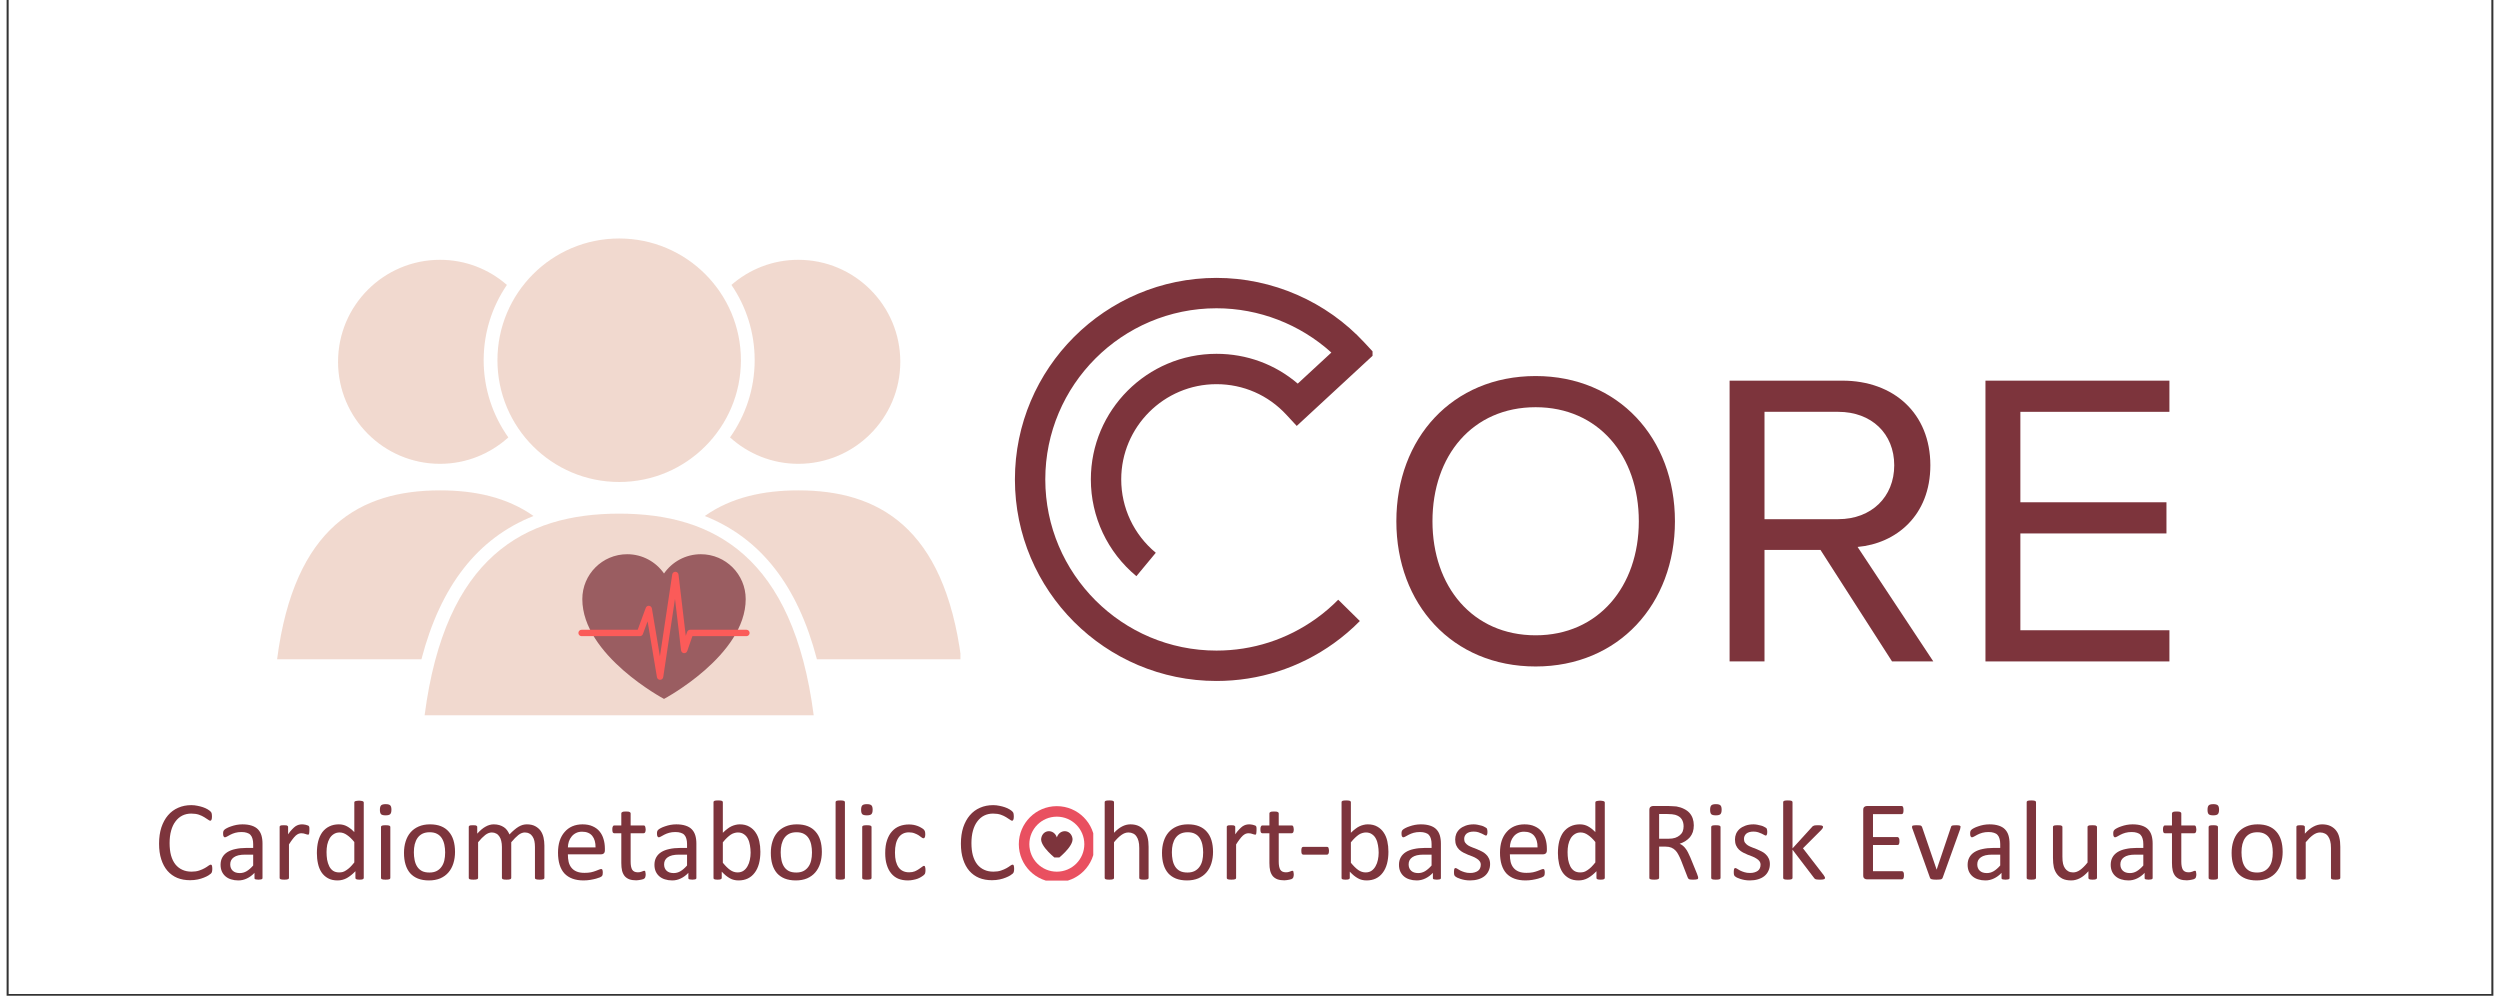 <svg xmlns="http://www.w3.org/2000/svg" xmlns:xlink="http://www.w3.org/1999/xlink" width="472" zoomAndPan="magnify" viewBox="0 0 354 141.75" height="188" preserveAspectRatio="xMidYMid meet" version="1.0"><rect x="0" y="0" width="354" height="141.75" fill="#333333" stroke="none"/><defs><filter x="0%" y="0%" width="100%" height="100%" id="5979b24ac1"><feColorMatrix values="0 0 0 0 1 0 0 0 0 1 0 0 0 0 1 0 0 0 1 0" color-interpolation-filters="sRGB"/></filter><g/><clipPath id="469fa07ab9"><path d="M 0.312 0 L 353.688 0 L 353.688 141.5 L 0.312 141.5 Z M 0.312 0 " clip-rule="nonzero"/></clipPath><clipPath id="486b4f310e"><path d="M 70.453 30.211 L 93.586 30.211 L 93.586 49.809 L 70.453 49.809 Z M 70.453 30.211 " clip-rule="nonzero"/></clipPath><mask id="f1efa48df9"><g filter="url(#5979b24ac1)"><rect x="-35.4" width="424.8" fill="#000000" y="-14.175" height="170.1" fill-opacity="0.36"/></g></mask><clipPath id="c737919004"><path d="M 61 36 L 97.781 36 L 97.781 61 L 61 61 Z M 61 36 " clip-rule="nonzero"/></clipPath><clipPath id="1b49505380"><path d="M 0.453 36 L 38 36 L 38 61 L 0.453 61 Z M 0.453 36 " clip-rule="nonzero"/></clipPath><clipPath id="5cc5a08b0c"><path d="M 31 0.934 L 67 0.934 L 67 36 L 31 36 Z M 31 0.934 " clip-rule="nonzero"/></clipPath><clipPath id="7284290c24"><rect x="0" width="99" y="0" height="70"/></clipPath><mask id="35cbfda95d"><g filter="url(#5979b24ac1)"><rect x="-35.4" width="424.8" fill="#000000" y="-14.175" height="170.1" fill-opacity="0.75"/></g></mask><clipPath id="be9ef34e86"><path d="M 0.395 0.895 L 24.965 0.895 L 24.965 21.664 L 0.395 21.664 Z M 0.395 0.895 " clip-rule="nonzero"/></clipPath><clipPath id="1bf366f011"><path d="M 0.395 3 L 24.965 3 L 24.965 19 L 0.395 19 Z M 0.395 3 " clip-rule="nonzero"/></clipPath><clipPath id="59cea27ad1"><rect x="0" width="25" y="0" height="22"/></clipPath><clipPath id="a427d22f27"><path d="M 144.09 114.758 L 154.688 114.758 L 154.688 125.355 L 144.09 125.355 Z M 144.09 114.758 " clip-rule="nonzero"/></clipPath><clipPath id="114716b4cc"><path d="M 149.5 114.758 C 146.512 114.758 144.09 117.184 144.09 120.172 C 144.09 123.164 146.512 125.586 149.5 125.586 C 152.492 125.586 154.914 123.164 154.914 120.172 C 154.914 117.184 152.492 114.758 149.5 114.758 Z M 149.5 114.758 " clip-rule="nonzero"/></clipPath><clipPath id="14546672c9"><path d="M 147.051 118 L 151.941 118 L 151.941 122.066 L 147.051 122.066 Z M 147.051 118 " clip-rule="nonzero"/></clipPath><clipPath id="e347da95db"><path d="M 143.535 39.504 L 194.445 39.504 L 194.445 97 L 143.535 97 Z M 143.535 39.504 " clip-rule="nonzero"/></clipPath></defs><g clip-path="url(#469fa07ab9)"><path fill="#ffffff" d="M 0.312 0 L 353.688 0 L 353.688 141.5 L 0.312 141.5 Z M 0.312 0 " fill-opacity="1" fill-rule="nonzero"/><path fill="#ffffff" d="M 0.312 0 L 353.688 0 L 353.688 141.5 L 0.312 141.5 Z M 0.312 0 " fill-opacity="1" fill-rule="nonzero"/></g><g clip-path="url(#486b4f310e)"><path fill="#ffffff" d="M 70.453 30.211 L 93.57 30.211 L 93.57 49.809 L 70.453 49.809 Z M 70.453 30.211 " fill-opacity="1" fill-rule="nonzero"/></g><g mask="url(#f1efa48df9)"><g transform="matrix(1, 0, 0, 1, 38, 33)"><g clip-path="url(#7284290c24)"><g clip-path="url(#c737919004)"><path fill="#d8977a" d="M 77.348 60.848 L 97.898 60.848 C 95.449 41.926 85.996 36.805 74.699 36.805 C 69.766 36.805 65.184 37.777 61.383 40.453 C 69.328 43.598 74.613 50.355 77.348 60.848 " fill-opacity="1" fill-rule="nonzero"/></g><path fill="#d8977a" d="M 74.699 3.984 C 71.051 3.984 67.73 5.336 65.18 7.559 C 67.27 10.613 68.488 14.305 68.488 18.281 C 68.488 22.371 67.18 26.16 64.98 29.266 C 67.555 31.594 70.953 33.027 74.699 33.027 C 82.715 33.027 89.219 26.523 89.219 18.5 C 89.219 10.484 82.715 3.984 74.699 3.984 " fill-opacity="1" fill-rule="nonzero"/><g clip-path="url(#1b49505380)"><path fill="#d8977a" d="M 21.051 60.848 L 0.504 60.848 C 2.949 41.926 12.406 36.805 23.703 36.805 C 28.633 36.805 33.211 37.777 37.012 40.453 C 29.07 43.598 23.789 50.355 21.051 60.848 " fill-opacity="1" fill-rule="nonzero"/></g><path fill="#d8977a" d="M 23.703 3.984 C 27.352 3.984 30.668 5.336 33.219 7.559 C 31.133 10.613 29.91 14.305 29.91 18.281 C 29.91 22.371 31.219 26.16 33.422 29.266 C 30.844 31.594 27.445 33.027 23.703 33.027 C 15.684 33.027 9.18 26.523 9.18 18.5 C 9.18 10.484 15.684 3.984 23.703 3.984 " fill-opacity="1" fill-rule="nonzero"/><path fill="#d8977a" d="M 76.891 68.824 C 73.973 46.242 62.684 40.117 49.199 40.117 C 35.715 40.117 24.43 46.242 21.504 68.824 L 76.891 68.824 " fill-opacity="1" fill-rule="nonzero"/><g clip-path="url(#5cc5a08b0c)"><path fill="#d8977a" d="M 66.531 18.281 C 66.531 27.848 58.77 35.613 49.199 35.613 C 39.625 35.613 31.871 27.848 31.871 18.281 C 31.871 8.711 39.625 0.949 49.199 0.949 C 58.77 0.949 66.531 8.711 66.531 18.281 " fill-opacity="1" fill-rule="nonzero"/></g></g></g></g><g mask="url(#35cbfda95d)"><g transform="matrix(1, 0, 0, 1, 81, 78)"><g clip-path="url(#59cea27ad1)"><g clip-path="url(#be9ef34e86)"><path fill="#7d343c" d="M 17.824 0.895 C 15.652 0.895 13.734 1.98 12.582 3.637 C 11.43 1.98 9.512 0.895 7.34 0.895 C 3.812 0.895 0.953 3.754 0.953 7.281 C 0.953 15.316 12.582 21.492 12.582 21.492 C 12.582 21.492 24.211 15.316 24.211 7.281 C 24.211 3.754 21.352 0.895 17.824 0.895 " fill-opacity="1" fill-rule="nonzero"/></g><g clip-path="url(#1bf366f011)"><path fill="#ff3131" d="M 12.023 18.773 C 11.801 18.773 11.609 18.613 11.574 18.395 L 10.246 10.453 L 9.578 12.262 C 9.512 12.441 9.344 12.559 9.152 12.559 L 0.848 12.559 C 0.598 12.559 0.395 12.355 0.395 12.105 C 0.395 11.855 0.598 11.648 0.848 11.648 L 8.836 11.648 L 9.984 8.531 C 10.055 8.336 10.25 8.211 10.453 8.234 C 10.656 8.254 10.824 8.41 10.859 8.613 L 12 15.422 L 13.75 3.777 C 13.781 3.555 13.973 3.391 14.199 3.391 C 14.199 3.391 14.203 3.391 14.207 3.391 C 14.434 3.395 14.621 3.566 14.648 3.793 L 15.68 12.512 L 15.871 11.957 C 15.938 11.773 16.109 11.648 16.301 11.648 L 24.316 11.648 C 24.566 11.648 24.77 11.855 24.77 12.105 C 24.77 12.355 24.566 12.559 24.316 12.559 L 16.625 12.559 L 15.891 14.68 C 15.82 14.879 15.625 15.004 15.41 14.98 C 15.203 14.957 15.035 14.793 15.008 14.582 L 14.145 7.262 L 12.473 18.387 C 12.438 18.609 12.25 18.773 12.027 18.773 C 12.023 18.773 12.023 18.773 12.023 18.773 " fill-opacity="1" fill-rule="nonzero"/></g></g></g></g><g clip-path="url(#a427d22f27)"><g clip-path="url(#114716b4cc)"><path stroke-linecap="butt" transform="matrix(0.815, 0, 0, 0.815, 144.089, 114.759)" fill="none" stroke-linejoin="miter" d="M 6.638 -0.002 C 2.973 -0.002 0.002 2.974 0.002 6.64 C 0.002 10.31 2.973 13.281 6.638 13.281 C 10.309 13.281 13.28 10.31 13.28 6.64 C 13.28 2.974 10.309 -0.002 6.638 -0.002 Z M 6.638 -0.002 " stroke="#e95060" stroke-width="3.674" stroke-opacity="1" stroke-miterlimit="4"/></g></g><g clip-path="url(#14546672c9)"><path fill="#7d343c" d="M 151.727 119.316 C 151.473 118.02 149.891 118 149.504 119.211 C 149.113 118 147.531 118.02 147.281 119.316 C 147.051 120.496 149.504 122.352 149.504 122.352 C 149.504 122.352 151.953 120.496 151.727 119.316 Z M 151.727 119.316 " fill-opacity="1" fill-rule="nonzero"/></g><g fill="#7d343c" fill-opacity="1"><g transform="translate(20.921, 125.176)"><g><path d="M 8.359 -1.469 C 8.359 -1.383 8.352 -1.312 8.344 -1.25 C 8.344 -1.188 8.332 -1.129 8.312 -1.078 C 8.301 -1.035 8.285 -0.992 8.266 -0.953 C 8.242 -0.91 8.207 -0.863 8.156 -0.812 C 8.102 -0.758 7.988 -0.676 7.812 -0.562 C 7.645 -0.457 7.43 -0.352 7.172 -0.25 C 6.922 -0.145 6.629 -0.055 6.297 0.016 C 5.961 0.086 5.598 0.125 5.203 0.125 C 4.523 0.125 3.914 0.016 3.375 -0.203 C 2.832 -0.43 2.367 -0.766 1.984 -1.203 C 1.598 -1.648 1.301 -2.195 1.094 -2.844 C 0.883 -3.488 0.781 -4.234 0.781 -5.078 C 0.781 -5.941 0.891 -6.711 1.109 -7.391 C 1.336 -8.066 1.648 -8.641 2.047 -9.109 C 2.453 -9.586 2.938 -9.945 3.5 -10.188 C 4.062 -10.438 4.688 -10.562 5.375 -10.562 C 5.676 -10.562 5.969 -10.531 6.25 -10.469 C 6.531 -10.414 6.789 -10.348 7.031 -10.266 C 7.281 -10.18 7.5 -10.082 7.688 -9.969 C 7.875 -9.852 8.004 -9.758 8.078 -9.688 C 8.148 -9.613 8.195 -9.555 8.219 -9.516 C 8.238 -9.484 8.254 -9.441 8.266 -9.391 C 8.285 -9.336 8.297 -9.273 8.297 -9.203 C 8.305 -9.141 8.312 -9.055 8.312 -8.953 C 8.312 -8.848 8.305 -8.758 8.297 -8.688 C 8.285 -8.613 8.27 -8.551 8.25 -8.5 C 8.227 -8.445 8.203 -8.406 8.172 -8.375 C 8.141 -8.352 8.102 -8.344 8.062 -8.344 C 7.988 -8.344 7.883 -8.395 7.75 -8.5 C 7.613 -8.602 7.438 -8.719 7.219 -8.844 C 7.008 -8.977 6.754 -9.098 6.453 -9.203 C 6.148 -9.305 5.785 -9.359 5.359 -9.359 C 4.898 -9.359 4.477 -9.266 4.094 -9.078 C 3.719 -8.891 3.395 -8.613 3.125 -8.25 C 2.852 -7.895 2.645 -7.457 2.5 -6.938 C 2.352 -6.414 2.281 -5.82 2.281 -5.156 C 2.281 -4.5 2.348 -3.914 2.484 -3.406 C 2.629 -2.895 2.836 -2.469 3.109 -2.125 C 3.379 -1.789 3.707 -1.535 4.094 -1.359 C 4.477 -1.18 4.914 -1.094 5.406 -1.094 C 5.82 -1.094 6.18 -1.145 6.484 -1.25 C 6.797 -1.352 7.062 -1.469 7.281 -1.594 C 7.5 -1.719 7.676 -1.832 7.812 -1.938 C 7.957 -2.039 8.066 -2.094 8.141 -2.094 C 8.18 -2.094 8.211 -2.082 8.234 -2.062 C 8.266 -2.051 8.285 -2.02 8.297 -1.969 C 8.316 -1.926 8.332 -1.863 8.344 -1.781 C 8.352 -1.695 8.359 -1.594 8.359 -1.469 Z M 8.359 -1.469 "/></g></g></g><g fill="#7d343c" fill-opacity="1"><g transform="translate(29.724, 125.176)"><g><path d="M 6.703 -0.188 C 6.703 -0.125 6.68 -0.078 6.641 -0.047 C 6.598 -0.016 6.535 0.004 6.453 0.016 C 6.379 0.035 6.27 0.047 6.125 0.047 C 5.988 0.047 5.879 0.035 5.797 0.016 C 5.711 0.004 5.648 -0.016 5.609 -0.047 C 5.578 -0.078 5.562 -0.125 5.562 -0.188 L 5.562 -0.922 C 5.238 -0.578 4.879 -0.312 4.484 -0.125 C 4.098 0.062 3.691 0.156 3.266 0.156 C 2.879 0.156 2.531 0.102 2.219 0 C 1.914 -0.094 1.656 -0.234 1.438 -0.422 C 1.219 -0.609 1.047 -0.836 0.922 -1.109 C 0.797 -1.391 0.734 -1.707 0.734 -2.062 C 0.734 -2.469 0.816 -2.82 0.984 -3.125 C 1.148 -3.426 1.391 -3.676 1.703 -3.875 C 2.016 -4.07 2.395 -4.219 2.844 -4.312 C 3.301 -4.414 3.812 -4.469 4.375 -4.469 L 5.375 -4.469 L 5.375 -5.031 C 5.375 -5.312 5.344 -5.555 5.281 -5.766 C 5.227 -5.984 5.133 -6.164 5 -6.312 C 4.875 -6.457 4.703 -6.562 4.484 -6.625 C 4.273 -6.695 4.02 -6.734 3.719 -6.734 C 3.383 -6.734 3.086 -6.695 2.828 -6.625 C 2.566 -6.551 2.336 -6.461 2.141 -6.359 C 1.953 -6.266 1.789 -6.176 1.656 -6.094 C 1.52 -6.02 1.422 -5.984 1.359 -5.984 C 1.316 -5.984 1.281 -5.992 1.25 -6.016 C 1.219 -6.047 1.188 -6.082 1.156 -6.125 C 1.133 -6.164 1.117 -6.219 1.109 -6.281 C 1.098 -6.352 1.094 -6.43 1.094 -6.516 C 1.094 -6.641 1.102 -6.738 1.125 -6.812 C 1.145 -6.895 1.191 -6.973 1.266 -7.047 C 1.336 -7.117 1.461 -7.203 1.641 -7.297 C 1.816 -7.391 2.02 -7.473 2.25 -7.547 C 2.477 -7.629 2.727 -7.695 3 -7.75 C 3.281 -7.801 3.562 -7.828 3.844 -7.828 C 4.363 -7.828 4.805 -7.766 5.172 -7.641 C 5.535 -7.523 5.828 -7.352 6.047 -7.125 C 6.273 -6.895 6.441 -6.609 6.547 -6.266 C 6.648 -5.93 6.703 -5.539 6.703 -5.094 Z M 5.375 -3.516 L 4.234 -3.516 C 3.867 -3.516 3.551 -3.484 3.281 -3.422 C 3.02 -3.359 2.801 -3.266 2.625 -3.141 C 2.445 -3.016 2.316 -2.867 2.234 -2.703 C 2.148 -2.535 2.109 -2.344 2.109 -2.125 C 2.109 -1.75 2.227 -1.445 2.469 -1.219 C 2.707 -1 3.039 -0.891 3.469 -0.891 C 3.812 -0.891 4.133 -0.977 4.438 -1.156 C 4.738 -1.332 5.051 -1.602 5.375 -1.969 Z M 5.375 -3.516 "/></g></g></g><g fill="#7d343c" fill-opacity="1"><g transform="translate(37.632, 125.176)"><g><path d="M 5.469 -6.984 C 5.469 -6.867 5.461 -6.77 5.453 -6.688 C 5.453 -6.602 5.441 -6.535 5.422 -6.484 C 5.41 -6.441 5.395 -6.41 5.375 -6.391 C 5.352 -6.367 5.32 -6.359 5.281 -6.359 C 5.227 -6.359 5.172 -6.367 5.109 -6.391 C 5.055 -6.41 4.988 -6.43 4.906 -6.453 C 4.832 -6.484 4.742 -6.508 4.641 -6.531 C 4.547 -6.551 4.441 -6.562 4.328 -6.562 C 4.191 -6.562 4.055 -6.535 3.922 -6.484 C 3.797 -6.43 3.66 -6.344 3.516 -6.219 C 3.379 -6.094 3.234 -5.926 3.078 -5.719 C 2.922 -5.52 2.75 -5.27 2.562 -4.969 L 2.562 -0.203 C 2.562 -0.16 2.551 -0.125 2.531 -0.094 C 2.508 -0.062 2.473 -0.035 2.422 -0.016 C 2.379 0.004 2.312 0.02 2.219 0.031 C 2.133 0.039 2.023 0.047 1.891 0.047 C 1.766 0.047 1.656 0.039 1.562 0.031 C 1.477 0.02 1.41 0.004 1.359 -0.016 C 1.316 -0.035 1.285 -0.062 1.266 -0.094 C 1.242 -0.125 1.234 -0.16 1.234 -0.203 L 1.234 -7.453 C 1.234 -7.504 1.238 -7.539 1.25 -7.562 C 1.27 -7.594 1.301 -7.617 1.344 -7.641 C 1.395 -7.672 1.457 -7.688 1.531 -7.688 C 1.613 -7.695 1.719 -7.703 1.844 -7.703 C 1.957 -7.703 2.051 -7.695 2.125 -7.688 C 2.207 -7.688 2.27 -7.672 2.312 -7.641 C 2.352 -7.617 2.383 -7.594 2.406 -7.562 C 2.426 -7.539 2.438 -7.504 2.438 -7.453 L 2.438 -6.406 C 2.633 -6.695 2.82 -6.93 3 -7.109 C 3.176 -7.297 3.336 -7.441 3.484 -7.547 C 3.641 -7.648 3.797 -7.723 3.953 -7.766 C 4.109 -7.805 4.266 -7.828 4.422 -7.828 C 4.492 -7.828 4.57 -7.82 4.656 -7.812 C 4.75 -7.801 4.844 -7.785 4.938 -7.766 C 5.031 -7.742 5.113 -7.719 5.188 -7.688 C 5.27 -7.664 5.328 -7.641 5.359 -7.609 C 5.391 -7.586 5.41 -7.562 5.422 -7.531 C 5.43 -7.508 5.441 -7.477 5.453 -7.438 C 5.461 -7.406 5.469 -7.352 5.469 -7.281 C 5.469 -7.207 5.469 -7.109 5.469 -6.984 Z M 5.469 -6.984 "/></g></g></g><g fill="#7d343c" fill-opacity="1"><g transform="translate(43.387, 125.176)"><g><path d="M 7.453 -0.203 C 7.453 -0.16 7.441 -0.125 7.422 -0.094 C 7.398 -0.062 7.367 -0.035 7.328 -0.016 C 7.285 0.004 7.223 0.02 7.141 0.031 C 7.066 0.039 6.977 0.047 6.875 0.047 C 6.758 0.047 6.66 0.039 6.578 0.031 C 6.504 0.02 6.441 0.004 6.391 -0.016 C 6.348 -0.035 6.316 -0.062 6.297 -0.094 C 6.273 -0.125 6.266 -0.16 6.266 -0.203 L 6.266 -1.156 C 5.879 -0.75 5.477 -0.426 5.062 -0.188 C 4.656 0.039 4.207 0.156 3.719 0.156 C 3.188 0.156 2.734 0.051 2.359 -0.156 C 1.984 -0.363 1.676 -0.645 1.438 -1 C 1.207 -1.352 1.039 -1.766 0.938 -2.234 C 0.832 -2.711 0.781 -3.211 0.781 -3.734 C 0.781 -4.359 0.844 -4.922 0.969 -5.422 C 1.102 -5.93 1.301 -6.363 1.562 -6.719 C 1.832 -7.07 2.16 -7.344 2.547 -7.531 C 2.941 -7.727 3.395 -7.828 3.906 -7.828 C 4.332 -7.828 4.719 -7.734 5.062 -7.547 C 5.414 -7.359 5.766 -7.082 6.109 -6.719 L 6.109 -10.938 C 6.109 -10.977 6.117 -11.016 6.141 -11.047 C 6.16 -11.086 6.195 -11.113 6.25 -11.125 C 6.301 -11.145 6.367 -11.16 6.453 -11.172 C 6.535 -11.191 6.645 -11.203 6.781 -11.203 C 6.906 -11.203 7.008 -11.191 7.094 -11.172 C 7.188 -11.16 7.254 -11.145 7.297 -11.125 C 7.348 -11.113 7.383 -11.086 7.406 -11.047 C 7.438 -11.016 7.453 -10.977 7.453 -10.938 Z M 6.109 -5.312 C 5.754 -5.75 5.406 -6.082 5.062 -6.312 C 4.727 -6.551 4.379 -6.672 4.016 -6.672 C 3.68 -6.672 3.395 -6.586 3.156 -6.422 C 2.914 -6.266 2.723 -6.055 2.578 -5.797 C 2.43 -5.535 2.32 -5.238 2.25 -4.906 C 2.188 -4.57 2.156 -4.234 2.156 -3.891 C 2.156 -3.523 2.18 -3.164 2.234 -2.812 C 2.297 -2.469 2.395 -2.156 2.531 -1.875 C 2.664 -1.602 2.848 -1.383 3.078 -1.219 C 3.316 -1.062 3.609 -0.984 3.953 -0.984 C 4.129 -0.984 4.301 -1.004 4.469 -1.047 C 4.633 -1.098 4.801 -1.18 4.969 -1.297 C 5.145 -1.41 5.328 -1.555 5.516 -1.734 C 5.703 -1.922 5.898 -2.145 6.109 -2.406 Z M 6.109 -5.312 "/></g></g></g><g fill="#7d343c" fill-opacity="1"><g transform="translate(52.061, 125.176)"><g><path d="M 2.562 -0.203 C 2.562 -0.16 2.551 -0.125 2.531 -0.094 C 2.508 -0.062 2.473 -0.035 2.422 -0.016 C 2.379 0.004 2.312 0.02 2.219 0.031 C 2.133 0.039 2.023 0.047 1.891 0.047 C 1.766 0.047 1.656 0.039 1.562 0.031 C 1.477 0.02 1.41 0.004 1.359 -0.016 C 1.316 -0.035 1.285 -0.062 1.266 -0.094 C 1.242 -0.125 1.234 -0.16 1.234 -0.203 L 1.234 -7.453 C 1.234 -7.492 1.242 -7.531 1.266 -7.562 C 1.285 -7.594 1.316 -7.617 1.359 -7.641 C 1.41 -7.66 1.477 -7.676 1.562 -7.688 C 1.656 -7.695 1.766 -7.703 1.891 -7.703 C 2.023 -7.703 2.133 -7.695 2.219 -7.688 C 2.312 -7.676 2.379 -7.66 2.422 -7.641 C 2.473 -7.617 2.508 -7.594 2.531 -7.562 C 2.551 -7.531 2.562 -7.492 2.562 -7.453 Z M 2.719 -9.906 C 2.719 -9.594 2.656 -9.379 2.531 -9.266 C 2.414 -9.16 2.203 -9.109 1.891 -9.109 C 1.578 -9.109 1.363 -9.16 1.25 -9.266 C 1.133 -9.379 1.078 -9.586 1.078 -9.891 C 1.078 -10.203 1.133 -10.414 1.25 -10.531 C 1.363 -10.645 1.582 -10.703 1.906 -10.703 C 2.219 -10.703 2.43 -10.645 2.547 -10.531 C 2.66 -10.426 2.719 -10.219 2.719 -9.906 Z M 2.719 -9.906 "/></g></g></g><g fill="#7d343c" fill-opacity="1"><g transform="translate(55.849, 125.176)"><g><path d="M 7.984 -3.906 C 7.984 -3.32 7.906 -2.781 7.75 -2.281 C 7.594 -1.781 7.359 -1.348 7.047 -0.984 C 6.742 -0.629 6.359 -0.348 5.891 -0.141 C 5.422 0.055 4.883 0.156 4.281 0.156 C 3.676 0.156 3.148 0.066 2.703 -0.109 C 2.266 -0.285 1.895 -0.539 1.594 -0.875 C 1.301 -1.219 1.082 -1.629 0.938 -2.109 C 0.789 -2.598 0.719 -3.148 0.719 -3.766 C 0.719 -4.359 0.797 -4.898 0.953 -5.391 C 1.109 -5.891 1.336 -6.316 1.641 -6.672 C 1.953 -7.035 2.336 -7.316 2.797 -7.516 C 3.266 -7.723 3.805 -7.828 4.422 -7.828 C 5.023 -7.828 5.547 -7.738 5.984 -7.562 C 6.43 -7.383 6.801 -7.125 7.094 -6.781 C 7.395 -6.445 7.617 -6.035 7.766 -5.547 C 7.91 -5.066 7.984 -4.52 7.984 -3.906 Z M 6.578 -3.828 C 6.578 -4.211 6.539 -4.578 6.469 -4.922 C 6.395 -5.273 6.273 -5.582 6.109 -5.844 C 5.941 -6.113 5.719 -6.32 5.438 -6.469 C 5.156 -6.625 4.801 -6.703 4.375 -6.703 C 3.977 -6.703 3.641 -6.633 3.359 -6.5 C 3.078 -6.363 2.844 -6.164 2.656 -5.906 C 2.477 -5.656 2.344 -5.352 2.25 -5 C 2.164 -4.645 2.125 -4.266 2.125 -3.859 C 2.125 -3.461 2.16 -3.086 2.234 -2.734 C 2.305 -2.379 2.426 -2.07 2.594 -1.812 C 2.758 -1.551 2.984 -1.344 3.266 -1.188 C 3.555 -1.039 3.914 -0.969 4.344 -0.969 C 4.727 -0.969 5.062 -1.035 5.344 -1.172 C 5.633 -1.316 5.867 -1.516 6.047 -1.766 C 6.234 -2.016 6.367 -2.312 6.453 -2.656 C 6.535 -3.008 6.578 -3.398 6.578 -3.828 Z M 6.578 -3.828 "/></g></g></g><g fill="#7d343c" fill-opacity="1"><g transform="translate(64.555, 125.176)"><g><path d="M 12 -0.203 C 12 -0.16 11.988 -0.125 11.969 -0.094 C 11.945 -0.062 11.91 -0.035 11.859 -0.016 C 11.816 0.004 11.75 0.02 11.656 0.031 C 11.57 0.039 11.469 0.047 11.344 0.047 C 11.207 0.047 11.094 0.039 11 0.031 C 10.914 0.02 10.848 0.004 10.797 -0.016 C 10.742 -0.035 10.707 -0.062 10.688 -0.094 C 10.664 -0.125 10.656 -0.16 10.656 -0.203 L 10.656 -4.609 C 10.656 -4.922 10.629 -5.203 10.578 -5.453 C 10.523 -5.703 10.438 -5.914 10.312 -6.094 C 10.195 -6.281 10.047 -6.422 9.859 -6.516 C 9.68 -6.617 9.469 -6.672 9.219 -6.672 C 8.914 -6.672 8.609 -6.551 8.297 -6.312 C 7.992 -6.07 7.656 -5.727 7.281 -5.281 L 7.281 -0.203 C 7.281 -0.16 7.27 -0.125 7.25 -0.094 C 7.227 -0.062 7.191 -0.035 7.141 -0.016 C 7.086 0.004 7.02 0.02 6.938 0.031 C 6.852 0.039 6.742 0.047 6.609 0.047 C 6.484 0.047 6.375 0.039 6.281 0.031 C 6.195 0.02 6.129 0.004 6.078 -0.016 C 6.035 -0.035 6.004 -0.062 5.984 -0.094 C 5.961 -0.125 5.953 -0.16 5.953 -0.203 L 5.953 -4.609 C 5.953 -4.922 5.922 -5.203 5.859 -5.453 C 5.805 -5.703 5.719 -5.914 5.594 -6.094 C 5.477 -6.281 5.328 -6.422 5.141 -6.516 C 4.961 -6.617 4.754 -6.672 4.516 -6.672 C 4.203 -6.672 3.891 -6.551 3.578 -6.312 C 3.266 -6.07 2.926 -5.727 2.562 -5.281 L 2.562 -0.203 C 2.562 -0.16 2.551 -0.125 2.531 -0.094 C 2.508 -0.062 2.473 -0.035 2.422 -0.016 C 2.379 0.004 2.312 0.02 2.219 0.031 C 2.133 0.039 2.023 0.047 1.891 0.047 C 1.766 0.047 1.656 0.039 1.562 0.031 C 1.477 0.02 1.41 0.004 1.359 -0.016 C 1.316 -0.035 1.285 -0.062 1.266 -0.094 C 1.242 -0.125 1.234 -0.16 1.234 -0.203 L 1.234 -7.453 C 1.234 -7.504 1.238 -7.539 1.25 -7.562 C 1.27 -7.594 1.301 -7.617 1.344 -7.641 C 1.395 -7.672 1.457 -7.688 1.531 -7.688 C 1.613 -7.695 1.719 -7.703 1.844 -7.703 C 1.957 -7.703 2.051 -7.695 2.125 -7.688 C 2.207 -7.688 2.27 -7.672 2.312 -7.641 C 2.352 -7.617 2.383 -7.594 2.406 -7.562 C 2.426 -7.539 2.438 -7.504 2.438 -7.453 L 2.438 -6.5 C 2.844 -6.957 3.238 -7.289 3.625 -7.5 C 4.008 -7.719 4.398 -7.828 4.797 -7.828 C 5.086 -7.828 5.352 -7.789 5.594 -7.719 C 5.832 -7.645 6.047 -7.547 6.234 -7.422 C 6.422 -7.297 6.578 -7.145 6.703 -6.969 C 6.828 -6.789 6.938 -6.598 7.031 -6.391 C 7.27 -6.648 7.5 -6.867 7.719 -7.047 C 7.938 -7.234 8.145 -7.383 8.344 -7.5 C 8.539 -7.613 8.734 -7.695 8.922 -7.75 C 9.117 -7.801 9.312 -7.828 9.5 -7.828 C 9.969 -7.828 10.359 -7.742 10.672 -7.578 C 10.992 -7.41 11.254 -7.191 11.453 -6.922 C 11.648 -6.648 11.789 -6.328 11.875 -5.953 C 11.957 -5.586 12 -5.203 12 -4.797 Z M 12 -0.203 "/></g></g></g><g fill="#7d343c" fill-opacity="1"><g transform="translate(77.743, 125.176)"><g><path d="M 7.422 -4.141 C 7.422 -3.93 7.367 -3.781 7.266 -3.688 C 7.16 -3.602 7.039 -3.562 6.906 -3.562 L 2.156 -3.562 C 2.156 -3.156 2.191 -2.789 2.266 -2.469 C 2.348 -2.145 2.484 -1.867 2.672 -1.641 C 2.859 -1.41 3.102 -1.234 3.406 -1.109 C 3.707 -0.984 4.078 -0.922 4.516 -0.922 C 4.859 -0.922 5.164 -0.945 5.438 -1 C 5.707 -1.062 5.938 -1.129 6.125 -1.203 C 6.32 -1.273 6.484 -1.336 6.609 -1.391 C 6.742 -1.441 6.844 -1.469 6.906 -1.469 C 6.938 -1.469 6.969 -1.457 7 -1.438 C 7.031 -1.426 7.051 -1.398 7.062 -1.359 C 7.082 -1.328 7.098 -1.273 7.109 -1.203 C 7.117 -1.141 7.125 -1.055 7.125 -0.953 C 7.125 -0.891 7.117 -0.832 7.109 -0.781 C 7.109 -0.727 7.102 -0.68 7.094 -0.641 C 7.082 -0.598 7.066 -0.562 7.047 -0.531 C 7.035 -0.5 7.016 -0.469 6.984 -0.438 C 6.953 -0.406 6.863 -0.352 6.719 -0.281 C 6.57 -0.219 6.383 -0.156 6.156 -0.094 C 5.926 -0.031 5.656 0.023 5.344 0.078 C 5.039 0.129 4.719 0.156 4.375 0.156 C 3.781 0.156 3.258 0.07 2.812 -0.094 C 2.363 -0.258 1.984 -0.504 1.672 -0.828 C 1.367 -1.16 1.141 -1.57 0.984 -2.062 C 0.828 -2.562 0.75 -3.141 0.75 -3.797 C 0.75 -4.422 0.828 -4.977 0.984 -5.469 C 1.148 -5.969 1.383 -6.391 1.688 -6.734 C 1.988 -7.086 2.352 -7.359 2.781 -7.547 C 3.219 -7.734 3.703 -7.828 4.234 -7.828 C 4.805 -7.828 5.289 -7.734 5.688 -7.547 C 6.094 -7.367 6.422 -7.125 6.672 -6.812 C 6.93 -6.5 7.117 -6.133 7.234 -5.719 C 7.359 -5.301 7.422 -4.859 7.422 -4.391 Z M 6.094 -4.547 C 6.102 -5.242 5.945 -5.789 5.625 -6.188 C 5.301 -6.582 4.816 -6.781 4.172 -6.781 C 3.848 -6.781 3.562 -6.719 3.312 -6.594 C 3.062 -6.469 2.852 -6.301 2.688 -6.094 C 2.52 -5.895 2.391 -5.66 2.297 -5.391 C 2.211 -5.117 2.164 -4.836 2.156 -4.547 Z M 6.094 -4.547 "/></g></g></g><g fill="#7d343c" fill-opacity="1"><g transform="translate(85.957, 125.176)"><g><path d="M 5.016 -0.734 C 5.016 -0.578 5 -0.453 4.969 -0.359 C 4.945 -0.266 4.914 -0.195 4.875 -0.156 C 4.832 -0.113 4.77 -0.07 4.688 -0.031 C 4.602 0 4.504 0.023 4.391 0.047 C 4.273 0.078 4.156 0.098 4.031 0.109 C 3.914 0.129 3.797 0.141 3.672 0.141 C 3.297 0.141 2.973 0.094 2.703 0 C 2.43 -0.102 2.207 -0.254 2.031 -0.453 C 1.863 -0.66 1.738 -0.914 1.656 -1.219 C 1.582 -1.531 1.547 -1.898 1.547 -2.328 L 1.547 -6.562 L 0.531 -6.562 C 0.445 -6.562 0.379 -6.602 0.328 -6.688 C 0.285 -6.781 0.266 -6.922 0.266 -7.109 C 0.266 -7.211 0.27 -7.297 0.281 -7.359 C 0.301 -7.43 0.32 -7.488 0.344 -7.531 C 0.363 -7.582 0.391 -7.617 0.422 -7.641 C 0.453 -7.66 0.492 -7.672 0.547 -7.672 L 1.547 -7.672 L 1.547 -9.391 C 1.547 -9.43 1.555 -9.469 1.578 -9.5 C 1.598 -9.531 1.633 -9.555 1.688 -9.578 C 1.738 -9.609 1.805 -9.629 1.891 -9.641 C 1.973 -9.648 2.078 -9.656 2.203 -9.656 C 2.336 -9.656 2.445 -9.648 2.531 -9.641 C 2.625 -9.629 2.691 -9.609 2.734 -9.578 C 2.785 -9.555 2.82 -9.531 2.844 -9.5 C 2.863 -9.469 2.875 -9.43 2.875 -9.391 L 2.875 -7.672 L 4.734 -7.672 C 4.785 -7.672 4.828 -7.66 4.859 -7.641 C 4.891 -7.617 4.914 -7.582 4.938 -7.531 C 4.957 -7.488 4.973 -7.43 4.984 -7.359 C 5.004 -7.297 5.016 -7.211 5.016 -7.109 C 5.016 -6.922 4.988 -6.781 4.938 -6.688 C 4.883 -6.602 4.816 -6.562 4.734 -6.562 L 2.875 -6.562 L 2.875 -2.516 C 2.875 -2.016 2.945 -1.633 3.094 -1.375 C 3.25 -1.125 3.516 -1 3.891 -1 C 4.016 -1 4.125 -1.008 4.219 -1.031 C 4.32 -1.062 4.41 -1.086 4.484 -1.109 C 4.555 -1.141 4.617 -1.164 4.672 -1.188 C 4.734 -1.207 4.785 -1.219 4.828 -1.219 C 4.848 -1.219 4.867 -1.211 4.891 -1.203 C 4.922 -1.191 4.941 -1.164 4.953 -1.125 C 4.961 -1.094 4.973 -1.039 4.984 -0.969 C 5.004 -0.906 5.016 -0.828 5.016 -0.734 Z M 5.016 -0.734 "/></g></g></g><g fill="#7d343c" fill-opacity="1"><g transform="translate(91.487, 125.176)"><g><path d="M 6.703 -0.188 C 6.703 -0.125 6.68 -0.078 6.641 -0.047 C 6.598 -0.016 6.535 0.004 6.453 0.016 C 6.379 0.035 6.27 0.047 6.125 0.047 C 5.988 0.047 5.879 0.035 5.797 0.016 C 5.711 0.004 5.648 -0.016 5.609 -0.047 C 5.578 -0.078 5.562 -0.125 5.562 -0.188 L 5.562 -0.922 C 5.238 -0.578 4.879 -0.312 4.484 -0.125 C 4.098 0.062 3.691 0.156 3.266 0.156 C 2.879 0.156 2.531 0.102 2.219 0 C 1.914 -0.094 1.656 -0.234 1.438 -0.422 C 1.219 -0.609 1.047 -0.836 0.922 -1.109 C 0.797 -1.391 0.734 -1.707 0.734 -2.062 C 0.734 -2.469 0.816 -2.82 0.984 -3.125 C 1.148 -3.426 1.391 -3.676 1.703 -3.875 C 2.016 -4.07 2.395 -4.219 2.844 -4.312 C 3.301 -4.414 3.812 -4.469 4.375 -4.469 L 5.375 -4.469 L 5.375 -5.031 C 5.375 -5.312 5.344 -5.555 5.281 -5.766 C 5.227 -5.984 5.133 -6.164 5 -6.312 C 4.875 -6.457 4.703 -6.562 4.484 -6.625 C 4.273 -6.695 4.02 -6.734 3.719 -6.734 C 3.383 -6.734 3.086 -6.695 2.828 -6.625 C 2.566 -6.551 2.336 -6.461 2.141 -6.359 C 1.953 -6.266 1.789 -6.176 1.656 -6.094 C 1.52 -6.02 1.422 -5.984 1.359 -5.984 C 1.316 -5.984 1.281 -5.992 1.25 -6.016 C 1.219 -6.047 1.188 -6.082 1.156 -6.125 C 1.133 -6.164 1.117 -6.219 1.109 -6.281 C 1.098 -6.352 1.094 -6.43 1.094 -6.516 C 1.094 -6.641 1.102 -6.738 1.125 -6.812 C 1.145 -6.895 1.191 -6.973 1.266 -7.047 C 1.336 -7.117 1.461 -7.203 1.641 -7.297 C 1.816 -7.391 2.02 -7.473 2.25 -7.547 C 2.477 -7.629 2.727 -7.695 3 -7.75 C 3.281 -7.801 3.562 -7.828 3.844 -7.828 C 4.363 -7.828 4.805 -7.766 5.172 -7.641 C 5.535 -7.523 5.828 -7.352 6.047 -7.125 C 6.273 -6.895 6.441 -6.609 6.547 -6.266 C 6.648 -5.93 6.703 -5.539 6.703 -5.094 Z M 5.375 -3.516 L 4.234 -3.516 C 3.867 -3.516 3.551 -3.484 3.281 -3.422 C 3.02 -3.359 2.801 -3.266 2.625 -3.141 C 2.445 -3.016 2.316 -2.867 2.234 -2.703 C 2.148 -2.535 2.109 -2.344 2.109 -2.125 C 2.109 -1.75 2.227 -1.445 2.469 -1.219 C 2.707 -1 3.039 -0.891 3.469 -0.891 C 3.812 -0.891 4.133 -0.977 4.438 -1.156 C 4.738 -1.332 5.051 -1.602 5.375 -1.969 Z M 5.375 -3.516 "/></g></g></g><g fill="#7d343c" fill-opacity="1"><g transform="translate(99.395, 125.176)"><g><path d="M 7.906 -3.922 C 7.906 -3.297 7.836 -2.727 7.703 -2.219 C 7.566 -1.719 7.363 -1.289 7.094 -0.938 C 6.832 -0.582 6.508 -0.312 6.125 -0.125 C 5.738 0.062 5.297 0.156 4.797 0.156 C 4.555 0.156 4.336 0.129 4.141 0.078 C 3.953 0.035 3.766 -0.035 3.578 -0.141 C 3.391 -0.242 3.195 -0.375 3 -0.531 C 2.812 -0.688 2.613 -0.875 2.406 -1.094 L 2.406 -0.203 C 2.406 -0.16 2.395 -0.125 2.375 -0.094 C 2.352 -0.062 2.316 -0.035 2.266 -0.016 C 2.223 0.004 2.164 0.02 2.094 0.031 C 2.02 0.039 1.926 0.047 1.812 0.047 C 1.707 0.047 1.613 0.039 1.531 0.031 C 1.457 0.02 1.395 0.004 1.344 -0.016 C 1.301 -0.035 1.27 -0.062 1.25 -0.094 C 1.238 -0.125 1.234 -0.16 1.234 -0.203 L 1.234 -10.969 C 1.234 -11.02 1.242 -11.062 1.266 -11.094 C 1.285 -11.125 1.316 -11.148 1.359 -11.172 C 1.41 -11.191 1.477 -11.207 1.562 -11.219 C 1.656 -11.227 1.766 -11.234 1.891 -11.234 C 2.023 -11.234 2.133 -11.227 2.219 -11.219 C 2.312 -11.207 2.379 -11.191 2.422 -11.172 C 2.473 -11.148 2.508 -11.125 2.531 -11.094 C 2.551 -11.062 2.562 -11.02 2.562 -10.969 L 2.562 -6.625 C 2.781 -6.844 2.988 -7.023 3.188 -7.172 C 3.383 -7.328 3.582 -7.453 3.781 -7.547 C 3.977 -7.641 4.172 -7.707 4.359 -7.75 C 4.555 -7.801 4.758 -7.828 4.969 -7.828 C 5.5 -7.828 5.953 -7.719 6.328 -7.5 C 6.703 -7.289 7.004 -7.008 7.234 -6.656 C 7.473 -6.312 7.645 -5.898 7.75 -5.422 C 7.852 -4.953 7.906 -4.453 7.906 -3.922 Z M 6.516 -3.781 C 6.516 -4.145 6.484 -4.5 6.422 -4.844 C 6.367 -5.195 6.27 -5.508 6.125 -5.781 C 5.988 -6.051 5.801 -6.266 5.562 -6.422 C 5.332 -6.586 5.047 -6.672 4.703 -6.672 C 4.535 -6.672 4.367 -6.645 4.203 -6.594 C 4.035 -6.551 3.863 -6.473 3.688 -6.359 C 3.52 -6.242 3.344 -6.098 3.156 -5.922 C 2.969 -5.742 2.77 -5.523 2.562 -5.266 L 2.562 -2.359 C 2.926 -1.91 3.273 -1.566 3.609 -1.328 C 3.941 -1.098 4.289 -0.984 4.656 -0.984 C 4.988 -0.984 5.27 -1.062 5.5 -1.219 C 5.738 -1.383 5.93 -1.602 6.078 -1.875 C 6.234 -2.145 6.344 -2.441 6.406 -2.766 C 6.477 -3.098 6.516 -3.438 6.516 -3.781 Z M 6.516 -3.781 "/></g></g></g><g fill="#7d343c" fill-opacity="1"><g transform="translate(108.069, 125.176)"><g><path d="M 7.984 -3.906 C 7.984 -3.32 7.906 -2.781 7.75 -2.281 C 7.594 -1.781 7.359 -1.348 7.047 -0.984 C 6.742 -0.629 6.359 -0.348 5.891 -0.141 C 5.422 0.055 4.883 0.156 4.281 0.156 C 3.676 0.156 3.148 0.066 2.703 -0.109 C 2.266 -0.285 1.895 -0.539 1.594 -0.875 C 1.301 -1.219 1.082 -1.629 0.938 -2.109 C 0.789 -2.598 0.719 -3.148 0.719 -3.766 C 0.719 -4.359 0.797 -4.898 0.953 -5.391 C 1.109 -5.891 1.336 -6.316 1.641 -6.672 C 1.953 -7.035 2.336 -7.316 2.797 -7.516 C 3.266 -7.723 3.805 -7.828 4.422 -7.828 C 5.023 -7.828 5.547 -7.738 5.984 -7.562 C 6.43 -7.383 6.801 -7.125 7.094 -6.781 C 7.395 -6.445 7.617 -6.035 7.766 -5.547 C 7.91 -5.066 7.984 -4.52 7.984 -3.906 Z M 6.578 -3.828 C 6.578 -4.211 6.539 -4.578 6.469 -4.922 C 6.395 -5.273 6.273 -5.582 6.109 -5.844 C 5.941 -6.113 5.719 -6.32 5.438 -6.469 C 5.156 -6.625 4.801 -6.703 4.375 -6.703 C 3.977 -6.703 3.641 -6.633 3.359 -6.5 C 3.078 -6.363 2.844 -6.164 2.656 -5.906 C 2.477 -5.656 2.344 -5.352 2.25 -5 C 2.164 -4.645 2.125 -4.266 2.125 -3.859 C 2.125 -3.461 2.16 -3.086 2.234 -2.734 C 2.305 -2.379 2.426 -2.07 2.594 -1.812 C 2.758 -1.551 2.984 -1.344 3.266 -1.188 C 3.555 -1.039 3.914 -0.969 4.344 -0.969 C 4.727 -0.969 5.062 -1.035 5.344 -1.172 C 5.633 -1.316 5.867 -1.516 6.047 -1.766 C 6.234 -2.016 6.367 -2.312 6.453 -2.656 C 6.535 -3.008 6.578 -3.398 6.578 -3.828 Z M 6.578 -3.828 "/></g></g></g><g fill="#7d343c" fill-opacity="1"><g transform="translate(116.774, 125.176)"><g><path d="M 2.562 -0.203 C 2.562 -0.16 2.551 -0.125 2.531 -0.094 C 2.508 -0.062 2.473 -0.035 2.422 -0.016 C 2.379 0.004 2.312 0.02 2.219 0.031 C 2.133 0.039 2.023 0.047 1.891 0.047 C 1.766 0.047 1.656 0.039 1.562 0.031 C 1.477 0.02 1.41 0.004 1.359 -0.016 C 1.316 -0.035 1.285 -0.062 1.266 -0.094 C 1.242 -0.125 1.234 -0.16 1.234 -0.203 L 1.234 -10.969 C 1.234 -11.02 1.242 -11.062 1.266 -11.094 C 1.285 -11.125 1.316 -11.148 1.359 -11.172 C 1.41 -11.191 1.477 -11.207 1.562 -11.219 C 1.656 -11.227 1.766 -11.234 1.891 -11.234 C 2.023 -11.234 2.133 -11.227 2.219 -11.219 C 2.312 -11.207 2.379 -11.191 2.422 -11.172 C 2.473 -11.148 2.508 -11.125 2.531 -11.094 C 2.551 -11.062 2.562 -11.02 2.562 -10.969 Z M 2.562 -0.203 "/></g></g></g><g fill="#7d343c" fill-opacity="1"><g transform="translate(120.563, 125.176)"><g><path d="M 2.562 -0.203 C 2.562 -0.16 2.551 -0.125 2.531 -0.094 C 2.508 -0.062 2.473 -0.035 2.422 -0.016 C 2.379 0.004 2.312 0.02 2.219 0.031 C 2.133 0.039 2.023 0.047 1.891 0.047 C 1.766 0.047 1.656 0.039 1.562 0.031 C 1.477 0.02 1.41 0.004 1.359 -0.016 C 1.316 -0.035 1.285 -0.062 1.266 -0.094 C 1.242 -0.125 1.234 -0.16 1.234 -0.203 L 1.234 -7.453 C 1.234 -7.492 1.242 -7.531 1.266 -7.562 C 1.285 -7.594 1.316 -7.617 1.359 -7.641 C 1.41 -7.66 1.477 -7.676 1.562 -7.688 C 1.656 -7.695 1.766 -7.703 1.891 -7.703 C 2.023 -7.703 2.133 -7.695 2.219 -7.688 C 2.312 -7.676 2.379 -7.66 2.422 -7.641 C 2.473 -7.617 2.508 -7.594 2.531 -7.562 C 2.551 -7.531 2.562 -7.492 2.562 -7.453 Z M 2.719 -9.906 C 2.719 -9.594 2.656 -9.379 2.531 -9.266 C 2.414 -9.16 2.203 -9.109 1.891 -9.109 C 1.578 -9.109 1.363 -9.16 1.25 -9.266 C 1.133 -9.379 1.078 -9.586 1.078 -9.891 C 1.078 -10.203 1.133 -10.414 1.25 -10.531 C 1.363 -10.645 1.582 -10.703 1.906 -10.703 C 2.219 -10.703 2.43 -10.645 2.547 -10.531 C 2.66 -10.426 2.719 -10.219 2.719 -9.906 Z M 2.719 -9.906 "/></g></g></g><g fill="#7d343c" fill-opacity="1"><g transform="translate(124.352, 125.176)"><g><path d="M 6.453 -1.312 C 6.453 -1.219 6.445 -1.133 6.438 -1.062 C 6.438 -1 6.426 -0.941 6.406 -0.891 C 6.395 -0.848 6.379 -0.805 6.359 -0.766 C 6.348 -0.734 6.305 -0.688 6.234 -0.625 C 6.172 -0.562 6.055 -0.477 5.891 -0.375 C 5.734 -0.27 5.551 -0.176 5.344 -0.094 C 5.145 -0.02 4.926 0.035 4.688 0.078 C 4.457 0.129 4.211 0.156 3.953 0.156 C 3.43 0.156 2.969 0.07 2.562 -0.094 C 2.164 -0.27 1.832 -0.523 1.562 -0.859 C 1.289 -1.191 1.082 -1.598 0.938 -2.078 C 0.789 -2.555 0.719 -3.109 0.719 -3.734 C 0.719 -4.453 0.805 -5.066 0.984 -5.578 C 1.16 -6.098 1.398 -6.52 1.703 -6.844 C 2.004 -7.176 2.359 -7.422 2.766 -7.578 C 3.18 -7.734 3.629 -7.812 4.109 -7.812 C 4.336 -7.812 4.562 -7.789 4.781 -7.75 C 5 -7.707 5.195 -7.648 5.375 -7.578 C 5.562 -7.504 5.727 -7.422 5.875 -7.328 C 6.02 -7.242 6.125 -7.172 6.188 -7.109 C 6.25 -7.047 6.289 -6.992 6.312 -6.953 C 6.344 -6.91 6.363 -6.863 6.375 -6.812 C 6.395 -6.758 6.406 -6.703 6.406 -6.641 C 6.414 -6.578 6.422 -6.5 6.422 -6.406 C 6.422 -6.195 6.395 -6.051 6.344 -5.969 C 6.301 -5.883 6.242 -5.844 6.172 -5.844 C 6.086 -5.844 5.992 -5.883 5.891 -5.969 C 5.785 -6.062 5.648 -6.16 5.484 -6.266 C 5.328 -6.367 5.133 -6.461 4.906 -6.547 C 4.676 -6.641 4.406 -6.688 4.094 -6.688 C 3.457 -6.688 2.969 -6.441 2.625 -5.953 C 2.281 -5.461 2.109 -4.75 2.109 -3.812 C 2.109 -3.344 2.148 -2.93 2.234 -2.578 C 2.328 -2.234 2.457 -1.941 2.625 -1.703 C 2.801 -1.461 3.016 -1.285 3.266 -1.172 C 3.516 -1.055 3.801 -1 4.125 -1 C 4.438 -1 4.707 -1.047 4.938 -1.141 C 5.164 -1.242 5.363 -1.352 5.531 -1.469 C 5.707 -1.582 5.852 -1.688 5.969 -1.781 C 6.082 -1.875 6.172 -1.922 6.234 -1.922 C 6.273 -1.922 6.305 -1.91 6.328 -1.891 C 6.359 -1.867 6.379 -1.832 6.391 -1.781 C 6.41 -1.727 6.426 -1.66 6.438 -1.578 C 6.445 -1.504 6.453 -1.414 6.453 -1.312 Z M 6.453 -1.312 "/></g></g></g><g fill="#7d343c" fill-opacity="1"><g transform="translate(131.333, 125.176)"><g/></g></g><g fill="#7d343c" fill-opacity="1"><g transform="translate(135.065, 125.176)"><g><path d="M 8.359 -1.469 C 8.359 -1.383 8.352 -1.312 8.344 -1.25 C 8.344 -1.188 8.332 -1.129 8.312 -1.078 C 8.301 -1.035 8.285 -0.992 8.266 -0.953 C 8.242 -0.91 8.207 -0.863 8.156 -0.812 C 8.102 -0.758 7.988 -0.676 7.812 -0.562 C 7.645 -0.457 7.43 -0.352 7.172 -0.25 C 6.922 -0.145 6.629 -0.055 6.297 0.016 C 5.961 0.086 5.598 0.125 5.203 0.125 C 4.523 0.125 3.914 0.016 3.375 -0.203 C 2.832 -0.43 2.367 -0.766 1.984 -1.203 C 1.598 -1.648 1.301 -2.195 1.094 -2.844 C 0.883 -3.488 0.781 -4.234 0.781 -5.078 C 0.781 -5.941 0.891 -6.711 1.109 -7.391 C 1.336 -8.066 1.648 -8.641 2.047 -9.109 C 2.453 -9.586 2.938 -9.945 3.5 -10.188 C 4.062 -10.438 4.688 -10.562 5.375 -10.562 C 5.676 -10.562 5.969 -10.531 6.25 -10.469 C 6.531 -10.414 6.789 -10.348 7.031 -10.266 C 7.281 -10.18 7.5 -10.082 7.688 -9.969 C 7.875 -9.852 8.004 -9.758 8.078 -9.688 C 8.148 -9.613 8.195 -9.555 8.219 -9.516 C 8.238 -9.484 8.254 -9.441 8.266 -9.391 C 8.285 -9.336 8.297 -9.273 8.297 -9.203 C 8.305 -9.141 8.312 -9.055 8.312 -8.953 C 8.312 -8.848 8.305 -8.758 8.297 -8.688 C 8.285 -8.613 8.27 -8.551 8.25 -8.5 C 8.227 -8.445 8.203 -8.406 8.172 -8.375 C 8.141 -8.352 8.102 -8.344 8.062 -8.344 C 7.988 -8.344 7.883 -8.395 7.75 -8.5 C 7.613 -8.602 7.438 -8.719 7.219 -8.844 C 7.008 -8.977 6.754 -9.098 6.453 -9.203 C 6.148 -9.305 5.785 -9.359 5.359 -9.359 C 4.898 -9.359 4.477 -9.266 4.094 -9.078 C 3.719 -8.891 3.395 -8.613 3.125 -8.25 C 2.852 -7.895 2.645 -7.457 2.5 -6.938 C 2.352 -6.414 2.281 -5.82 2.281 -5.156 C 2.281 -4.5 2.348 -3.914 2.484 -3.406 C 2.629 -2.895 2.836 -2.469 3.109 -2.125 C 3.379 -1.789 3.707 -1.535 4.094 -1.359 C 4.477 -1.18 4.914 -1.094 5.406 -1.094 C 5.82 -1.094 6.18 -1.145 6.484 -1.25 C 6.797 -1.352 7.062 -1.469 7.281 -1.594 C 7.5 -1.719 7.676 -1.832 7.812 -1.938 C 7.957 -2.039 8.066 -2.094 8.141 -2.094 C 8.18 -2.094 8.211 -2.082 8.234 -2.062 C 8.266 -2.051 8.285 -2.02 8.297 -1.969 C 8.316 -1.926 8.332 -1.863 8.344 -1.781 C 8.352 -1.695 8.359 -1.594 8.359 -1.469 Z M 8.359 -1.469 "/></g></g></g><g fill="#7d343c" fill-opacity="1"><g transform="translate(143.877, 125.176)"><g/></g></g><g fill="#7d343c" fill-opacity="1"><g transform="translate(147.61, 125.176)"><g/></g></g><g fill="#7d343c" fill-opacity="1"><g transform="translate(151.342, 125.176)"><g/></g></g><g fill="#7d343c" fill-opacity="1"><g transform="translate(155.08, 125.176)"><g><path d="M 7.484 -0.203 C 7.484 -0.16 7.473 -0.125 7.453 -0.094 C 7.43 -0.062 7.395 -0.035 7.344 -0.016 C 7.301 0.004 7.234 0.02 7.141 0.031 C 7.055 0.039 6.953 0.047 6.828 0.047 C 6.691 0.047 6.578 0.039 6.484 0.031 C 6.398 0.02 6.332 0.004 6.281 -0.016 C 6.238 -0.035 6.207 -0.062 6.188 -0.094 C 6.164 -0.125 6.156 -0.16 6.156 -0.203 L 6.156 -4.453 C 6.156 -4.867 6.117 -5.203 6.047 -5.453 C 5.984 -5.703 5.891 -5.914 5.766 -6.094 C 5.648 -6.281 5.492 -6.422 5.297 -6.516 C 5.098 -6.617 4.867 -6.672 4.609 -6.672 C 4.273 -6.672 3.941 -6.551 3.609 -6.312 C 3.273 -6.07 2.926 -5.727 2.562 -5.281 L 2.562 -0.203 C 2.562 -0.16 2.551 -0.125 2.531 -0.094 C 2.508 -0.062 2.473 -0.035 2.422 -0.016 C 2.379 0.004 2.312 0.02 2.219 0.031 C 2.133 0.039 2.023 0.047 1.891 0.047 C 1.766 0.047 1.656 0.039 1.562 0.031 C 1.477 0.02 1.41 0.004 1.359 -0.016 C 1.316 -0.035 1.285 -0.062 1.266 -0.094 C 1.242 -0.125 1.234 -0.16 1.234 -0.203 L 1.234 -10.969 C 1.234 -11.02 1.242 -11.062 1.266 -11.094 C 1.285 -11.125 1.316 -11.148 1.359 -11.172 C 1.41 -11.191 1.477 -11.207 1.562 -11.219 C 1.656 -11.227 1.766 -11.234 1.891 -11.234 C 2.023 -11.234 2.133 -11.227 2.219 -11.219 C 2.312 -11.207 2.379 -11.191 2.422 -11.172 C 2.473 -11.148 2.508 -11.125 2.531 -11.094 C 2.551 -11.062 2.562 -11.02 2.562 -10.969 L 2.562 -6.625 C 2.945 -7.031 3.332 -7.332 3.719 -7.531 C 4.102 -7.727 4.492 -7.828 4.891 -7.828 C 5.367 -7.828 5.773 -7.742 6.109 -7.578 C 6.441 -7.41 6.707 -7.191 6.906 -6.922 C 7.113 -6.648 7.258 -6.328 7.344 -5.953 C 7.438 -5.586 7.484 -5.145 7.484 -4.625 Z M 7.484 -0.203 "/></g></g></g><g fill="#7d343c" fill-opacity="1"><g transform="translate(163.754, 125.176)"><g><path d="M 7.984 -3.906 C 7.984 -3.32 7.906 -2.781 7.75 -2.281 C 7.594 -1.781 7.359 -1.348 7.047 -0.984 C 6.742 -0.629 6.359 -0.348 5.891 -0.141 C 5.422 0.055 4.883 0.156 4.281 0.156 C 3.676 0.156 3.148 0.066 2.703 -0.109 C 2.266 -0.285 1.895 -0.539 1.594 -0.875 C 1.301 -1.219 1.082 -1.629 0.938 -2.109 C 0.789 -2.598 0.719 -3.148 0.719 -3.766 C 0.719 -4.359 0.797 -4.898 0.953 -5.391 C 1.109 -5.891 1.336 -6.316 1.641 -6.672 C 1.953 -7.035 2.336 -7.316 2.797 -7.516 C 3.266 -7.723 3.805 -7.828 4.422 -7.828 C 5.023 -7.828 5.547 -7.738 5.984 -7.562 C 6.43 -7.383 6.801 -7.125 7.094 -6.781 C 7.395 -6.445 7.617 -6.035 7.766 -5.547 C 7.91 -5.066 7.984 -4.52 7.984 -3.906 Z M 6.578 -3.828 C 6.578 -4.211 6.539 -4.578 6.469 -4.922 C 6.395 -5.273 6.273 -5.582 6.109 -5.844 C 5.941 -6.113 5.719 -6.32 5.438 -6.469 C 5.156 -6.625 4.801 -6.703 4.375 -6.703 C 3.977 -6.703 3.641 -6.633 3.359 -6.5 C 3.078 -6.363 2.844 -6.164 2.656 -5.906 C 2.477 -5.656 2.344 -5.352 2.25 -5 C 2.164 -4.645 2.125 -4.266 2.125 -3.859 C 2.125 -3.461 2.16 -3.086 2.234 -2.734 C 2.305 -2.379 2.426 -2.07 2.594 -1.812 C 2.758 -1.551 2.984 -1.344 3.266 -1.188 C 3.555 -1.039 3.914 -0.969 4.344 -0.969 C 4.727 -0.969 5.062 -1.035 5.344 -1.172 C 5.633 -1.316 5.867 -1.516 6.047 -1.766 C 6.234 -2.016 6.367 -2.312 6.453 -2.656 C 6.535 -3.008 6.578 -3.398 6.578 -3.828 Z M 6.578 -3.828 "/></g></g></g><g fill="#7d343c" fill-opacity="1"><g transform="translate(172.46, 125.176)"><g><path d="M 5.469 -6.984 C 5.469 -6.867 5.461 -6.77 5.453 -6.688 C 5.453 -6.602 5.441 -6.535 5.422 -6.484 C 5.41 -6.441 5.395 -6.41 5.375 -6.391 C 5.352 -6.367 5.32 -6.359 5.281 -6.359 C 5.227 -6.359 5.172 -6.367 5.109 -6.391 C 5.055 -6.41 4.988 -6.43 4.906 -6.453 C 4.832 -6.484 4.742 -6.508 4.641 -6.531 C 4.547 -6.551 4.441 -6.562 4.328 -6.562 C 4.191 -6.562 4.055 -6.535 3.922 -6.484 C 3.797 -6.43 3.66 -6.344 3.516 -6.219 C 3.379 -6.094 3.234 -5.926 3.078 -5.719 C 2.922 -5.52 2.75 -5.27 2.562 -4.969 L 2.562 -0.203 C 2.562 -0.16 2.551 -0.125 2.531 -0.094 C 2.508 -0.062 2.473 -0.035 2.422 -0.016 C 2.379 0.004 2.312 0.02 2.219 0.031 C 2.133 0.039 2.023 0.047 1.891 0.047 C 1.766 0.047 1.656 0.039 1.562 0.031 C 1.477 0.02 1.41 0.004 1.359 -0.016 C 1.316 -0.035 1.285 -0.062 1.266 -0.094 C 1.242 -0.125 1.234 -0.16 1.234 -0.203 L 1.234 -7.453 C 1.234 -7.504 1.238 -7.539 1.25 -7.562 C 1.27 -7.594 1.301 -7.617 1.344 -7.641 C 1.395 -7.672 1.457 -7.688 1.531 -7.688 C 1.613 -7.695 1.719 -7.703 1.844 -7.703 C 1.957 -7.703 2.051 -7.695 2.125 -7.688 C 2.207 -7.688 2.27 -7.672 2.312 -7.641 C 2.352 -7.617 2.383 -7.594 2.406 -7.562 C 2.426 -7.539 2.438 -7.504 2.438 -7.453 L 2.438 -6.406 C 2.633 -6.695 2.82 -6.93 3 -7.109 C 3.176 -7.297 3.336 -7.441 3.484 -7.547 C 3.641 -7.648 3.797 -7.723 3.953 -7.766 C 4.109 -7.805 4.266 -7.828 4.422 -7.828 C 4.492 -7.828 4.57 -7.82 4.656 -7.812 C 4.75 -7.801 4.844 -7.785 4.938 -7.766 C 5.031 -7.742 5.113 -7.719 5.188 -7.688 C 5.27 -7.664 5.328 -7.641 5.359 -7.609 C 5.391 -7.586 5.41 -7.562 5.422 -7.531 C 5.43 -7.508 5.441 -7.477 5.453 -7.438 C 5.461 -7.406 5.469 -7.352 5.469 -7.281 C 5.469 -7.207 5.469 -7.109 5.469 -6.984 Z M 5.469 -6.984 "/></g></g></g><g fill="#7d343c" fill-opacity="1"><g transform="translate(178.215, 125.176)"><g><path d="M 5.016 -0.734 C 5.016 -0.578 5 -0.453 4.969 -0.359 C 4.945 -0.266 4.914 -0.195 4.875 -0.156 C 4.832 -0.113 4.77 -0.07 4.688 -0.031 C 4.602 0 4.504 0.023 4.391 0.047 C 4.273 0.078 4.156 0.098 4.031 0.109 C 3.914 0.129 3.797 0.141 3.672 0.141 C 3.297 0.141 2.973 0.094 2.703 0 C 2.43 -0.102 2.207 -0.254 2.031 -0.453 C 1.863 -0.66 1.738 -0.914 1.656 -1.219 C 1.582 -1.531 1.547 -1.898 1.547 -2.328 L 1.547 -6.562 L 0.531 -6.562 C 0.445 -6.562 0.379 -6.602 0.328 -6.688 C 0.285 -6.781 0.266 -6.922 0.266 -7.109 C 0.266 -7.211 0.27 -7.297 0.281 -7.359 C 0.301 -7.43 0.32 -7.488 0.344 -7.531 C 0.363 -7.582 0.391 -7.617 0.422 -7.641 C 0.453 -7.66 0.492 -7.672 0.547 -7.672 L 1.547 -7.672 L 1.547 -9.391 C 1.547 -9.43 1.555 -9.469 1.578 -9.5 C 1.598 -9.531 1.633 -9.555 1.688 -9.578 C 1.738 -9.609 1.805 -9.629 1.891 -9.641 C 1.973 -9.648 2.078 -9.656 2.203 -9.656 C 2.336 -9.656 2.445 -9.648 2.531 -9.641 C 2.625 -9.629 2.691 -9.609 2.734 -9.578 C 2.785 -9.555 2.82 -9.531 2.844 -9.5 C 2.863 -9.469 2.875 -9.43 2.875 -9.391 L 2.875 -7.672 L 4.734 -7.672 C 4.785 -7.672 4.828 -7.66 4.859 -7.641 C 4.891 -7.617 4.914 -7.582 4.938 -7.531 C 4.957 -7.488 4.973 -7.43 4.984 -7.359 C 5.004 -7.297 5.016 -7.211 5.016 -7.109 C 5.016 -6.922 4.988 -6.781 4.938 -6.688 C 4.883 -6.602 4.816 -6.562 4.734 -6.562 L 2.875 -6.562 L 2.875 -2.516 C 2.875 -2.016 2.945 -1.633 3.094 -1.375 C 3.25 -1.125 3.516 -1 3.891 -1 C 4.016 -1 4.125 -1.008 4.219 -1.031 C 4.32 -1.062 4.41 -1.086 4.484 -1.109 C 4.555 -1.141 4.617 -1.164 4.672 -1.188 C 4.734 -1.207 4.785 -1.219 4.828 -1.219 C 4.848 -1.219 4.867 -1.211 4.891 -1.203 C 4.922 -1.191 4.941 -1.164 4.953 -1.125 C 4.961 -1.094 4.973 -1.039 4.984 -0.969 C 5.004 -0.906 5.016 -0.828 5.016 -0.734 Z M 5.016 -0.734 "/></g></g></g><g fill="#7d343c" fill-opacity="1"><g transform="translate(183.745, 125.176)"><g><path d="M 4.5 -4.078 C 4.5 -3.867 4.473 -3.723 4.422 -3.641 C 4.379 -3.555 4.312 -3.516 4.219 -3.516 L 0.844 -3.516 C 0.75 -3.516 0.676 -3.555 0.625 -3.641 C 0.582 -3.723 0.562 -3.867 0.562 -4.078 C 0.562 -4.273 0.582 -4.414 0.625 -4.5 C 0.676 -4.582 0.75 -4.625 0.844 -4.625 L 4.219 -4.625 C 4.258 -4.625 4.297 -4.613 4.328 -4.594 C 4.367 -4.582 4.398 -4.551 4.422 -4.5 C 4.441 -4.457 4.457 -4.398 4.469 -4.328 C 4.488 -4.254 4.5 -4.172 4.5 -4.078 Z M 4.5 -4.078 "/></g></g></g><g fill="#7d343c" fill-opacity="1"><g transform="translate(188.799, 125.176)"><g><path d="M 7.906 -3.922 C 7.906 -3.297 7.836 -2.727 7.703 -2.219 C 7.566 -1.719 7.363 -1.289 7.094 -0.938 C 6.832 -0.582 6.508 -0.312 6.125 -0.125 C 5.738 0.062 5.297 0.156 4.797 0.156 C 4.555 0.156 4.336 0.129 4.141 0.078 C 3.953 0.035 3.766 -0.035 3.578 -0.141 C 3.391 -0.242 3.195 -0.375 3 -0.531 C 2.812 -0.688 2.613 -0.875 2.406 -1.094 L 2.406 -0.203 C 2.406 -0.16 2.395 -0.125 2.375 -0.094 C 2.352 -0.062 2.316 -0.035 2.266 -0.016 C 2.223 0.004 2.164 0.02 2.094 0.031 C 2.02 0.039 1.926 0.047 1.812 0.047 C 1.707 0.047 1.613 0.039 1.531 0.031 C 1.457 0.02 1.395 0.004 1.344 -0.016 C 1.301 -0.035 1.27 -0.062 1.25 -0.094 C 1.238 -0.125 1.234 -0.16 1.234 -0.203 L 1.234 -10.969 C 1.234 -11.02 1.242 -11.062 1.266 -11.094 C 1.285 -11.125 1.316 -11.148 1.359 -11.172 C 1.41 -11.191 1.477 -11.207 1.562 -11.219 C 1.656 -11.227 1.766 -11.234 1.891 -11.234 C 2.023 -11.234 2.133 -11.227 2.219 -11.219 C 2.312 -11.207 2.379 -11.191 2.422 -11.172 C 2.473 -11.148 2.508 -11.125 2.531 -11.094 C 2.551 -11.062 2.562 -11.02 2.562 -10.969 L 2.562 -6.625 C 2.781 -6.844 2.988 -7.023 3.188 -7.172 C 3.383 -7.328 3.582 -7.453 3.781 -7.547 C 3.977 -7.641 4.172 -7.707 4.359 -7.75 C 4.555 -7.801 4.758 -7.828 4.969 -7.828 C 5.5 -7.828 5.953 -7.719 6.328 -7.5 C 6.703 -7.289 7.004 -7.008 7.234 -6.656 C 7.473 -6.312 7.645 -5.898 7.75 -5.422 C 7.852 -4.953 7.906 -4.453 7.906 -3.922 Z M 6.516 -3.781 C 6.516 -4.145 6.484 -4.5 6.422 -4.844 C 6.367 -5.195 6.27 -5.508 6.125 -5.781 C 5.988 -6.051 5.801 -6.266 5.562 -6.422 C 5.332 -6.586 5.047 -6.672 4.703 -6.672 C 4.535 -6.672 4.367 -6.645 4.203 -6.594 C 4.035 -6.551 3.863 -6.473 3.688 -6.359 C 3.52 -6.242 3.344 -6.098 3.156 -5.922 C 2.969 -5.742 2.77 -5.523 2.562 -5.266 L 2.562 -2.359 C 2.926 -1.91 3.273 -1.566 3.609 -1.328 C 3.941 -1.098 4.289 -0.984 4.656 -0.984 C 4.988 -0.984 5.27 -1.062 5.5 -1.219 C 5.738 -1.383 5.93 -1.602 6.078 -1.875 C 6.234 -2.145 6.344 -2.441 6.406 -2.766 C 6.477 -3.098 6.516 -3.438 6.516 -3.781 Z M 6.516 -3.781 "/></g></g></g><g fill="#7d343c" fill-opacity="1"><g transform="translate(197.473, 125.176)"><g><path d="M 6.703 -0.188 C 6.703 -0.125 6.68 -0.078 6.641 -0.047 C 6.598 -0.016 6.535 0.004 6.453 0.016 C 6.379 0.035 6.27 0.047 6.125 0.047 C 5.988 0.047 5.879 0.035 5.797 0.016 C 5.711 0.004 5.648 -0.016 5.609 -0.047 C 5.578 -0.078 5.562 -0.125 5.562 -0.188 L 5.562 -0.922 C 5.238 -0.578 4.879 -0.312 4.484 -0.125 C 4.098 0.062 3.691 0.156 3.266 0.156 C 2.879 0.156 2.531 0.102 2.219 0 C 1.914 -0.094 1.656 -0.234 1.438 -0.422 C 1.219 -0.609 1.047 -0.836 0.922 -1.109 C 0.797 -1.391 0.734 -1.707 0.734 -2.062 C 0.734 -2.469 0.816 -2.82 0.984 -3.125 C 1.148 -3.426 1.391 -3.676 1.703 -3.875 C 2.016 -4.07 2.395 -4.219 2.844 -4.312 C 3.301 -4.414 3.812 -4.469 4.375 -4.469 L 5.375 -4.469 L 5.375 -5.031 C 5.375 -5.312 5.344 -5.555 5.281 -5.766 C 5.227 -5.984 5.133 -6.164 5 -6.312 C 4.875 -6.457 4.703 -6.562 4.484 -6.625 C 4.273 -6.695 4.02 -6.734 3.719 -6.734 C 3.383 -6.734 3.086 -6.695 2.828 -6.625 C 2.566 -6.551 2.336 -6.461 2.141 -6.359 C 1.953 -6.266 1.789 -6.176 1.656 -6.094 C 1.52 -6.02 1.422 -5.984 1.359 -5.984 C 1.316 -5.984 1.281 -5.992 1.25 -6.016 C 1.219 -6.047 1.188 -6.082 1.156 -6.125 C 1.133 -6.164 1.117 -6.219 1.109 -6.281 C 1.098 -6.352 1.094 -6.43 1.094 -6.516 C 1.094 -6.641 1.102 -6.738 1.125 -6.812 C 1.145 -6.895 1.191 -6.973 1.266 -7.047 C 1.336 -7.117 1.461 -7.203 1.641 -7.297 C 1.816 -7.391 2.02 -7.473 2.25 -7.547 C 2.477 -7.629 2.727 -7.695 3 -7.75 C 3.281 -7.801 3.562 -7.828 3.844 -7.828 C 4.363 -7.828 4.805 -7.766 5.172 -7.641 C 5.535 -7.523 5.828 -7.352 6.047 -7.125 C 6.273 -6.895 6.441 -6.609 6.547 -6.266 C 6.648 -5.93 6.703 -5.539 6.703 -5.094 Z M 5.375 -3.516 L 4.234 -3.516 C 3.867 -3.516 3.551 -3.484 3.281 -3.422 C 3.02 -3.359 2.801 -3.266 2.625 -3.141 C 2.445 -3.016 2.316 -2.867 2.234 -2.703 C 2.148 -2.535 2.109 -2.344 2.109 -2.125 C 2.109 -1.75 2.227 -1.445 2.469 -1.219 C 2.707 -1 3.039 -0.891 3.469 -0.891 C 3.812 -0.891 4.133 -0.977 4.438 -1.156 C 4.738 -1.332 5.051 -1.602 5.375 -1.969 Z M 5.375 -3.516 "/></g></g></g><g fill="#7d343c" fill-opacity="1"><g transform="translate(205.381, 125.176)"><g><path d="M 5.797 -2.172 C 5.797 -1.805 5.723 -1.477 5.578 -1.188 C 5.441 -0.895 5.25 -0.648 5 -0.453 C 4.75 -0.254 4.445 -0.102 4.094 0 C 3.75 0.102 3.363 0.156 2.938 0.156 C 2.688 0.156 2.441 0.133 2.203 0.094 C 1.973 0.051 1.766 0 1.578 -0.062 C 1.391 -0.125 1.227 -0.188 1.094 -0.25 C 0.969 -0.32 0.875 -0.383 0.812 -0.438 C 0.758 -0.488 0.719 -0.562 0.688 -0.656 C 0.664 -0.758 0.656 -0.895 0.656 -1.062 C 0.656 -1.156 0.66 -1.238 0.672 -1.312 C 0.68 -1.383 0.691 -1.441 0.703 -1.484 C 0.723 -1.523 0.75 -1.555 0.781 -1.578 C 0.812 -1.598 0.844 -1.609 0.875 -1.609 C 0.938 -1.609 1.023 -1.57 1.141 -1.5 C 1.254 -1.426 1.395 -1.344 1.562 -1.25 C 1.738 -1.164 1.941 -1.086 2.172 -1.016 C 2.398 -0.941 2.664 -0.906 2.969 -0.906 C 3.195 -0.906 3.398 -0.93 3.578 -0.984 C 3.766 -1.035 3.926 -1.109 4.062 -1.203 C 4.195 -1.297 4.297 -1.414 4.359 -1.562 C 4.43 -1.707 4.469 -1.879 4.469 -2.078 C 4.469 -2.273 4.414 -2.441 4.312 -2.578 C 4.207 -2.723 4.066 -2.848 3.891 -2.953 C 3.723 -3.066 3.531 -3.164 3.312 -3.25 C 3.102 -3.332 2.883 -3.414 2.656 -3.5 C 2.426 -3.594 2.203 -3.695 1.984 -3.812 C 1.766 -3.926 1.566 -4.066 1.391 -4.234 C 1.223 -4.398 1.086 -4.598 0.984 -4.828 C 0.879 -5.066 0.828 -5.348 0.828 -5.672 C 0.828 -5.953 0.879 -6.223 0.984 -6.484 C 1.098 -6.742 1.266 -6.973 1.484 -7.172 C 1.711 -7.367 1.988 -7.523 2.312 -7.641 C 2.645 -7.766 3.031 -7.828 3.469 -7.828 C 3.664 -7.828 3.859 -7.805 4.047 -7.766 C 4.242 -7.734 4.422 -7.691 4.578 -7.641 C 4.734 -7.598 4.863 -7.547 4.969 -7.484 C 5.082 -7.43 5.164 -7.383 5.219 -7.344 C 5.281 -7.301 5.32 -7.266 5.344 -7.234 C 5.363 -7.203 5.375 -7.164 5.375 -7.125 C 5.383 -7.082 5.395 -7.031 5.406 -6.969 C 5.414 -6.914 5.422 -6.848 5.422 -6.766 C 5.422 -6.672 5.414 -6.586 5.406 -6.516 C 5.395 -6.453 5.379 -6.398 5.359 -6.359 C 5.348 -6.316 5.328 -6.285 5.297 -6.266 C 5.273 -6.242 5.242 -6.234 5.203 -6.234 C 5.16 -6.234 5.094 -6.258 5 -6.312 C 4.906 -6.375 4.785 -6.438 4.641 -6.5 C 4.492 -6.57 4.32 -6.641 4.125 -6.703 C 3.938 -6.766 3.711 -6.797 3.453 -6.797 C 3.234 -6.797 3.035 -6.77 2.859 -6.719 C 2.691 -6.664 2.551 -6.594 2.438 -6.5 C 2.332 -6.406 2.25 -6.289 2.188 -6.156 C 2.133 -6.031 2.109 -5.891 2.109 -5.734 C 2.109 -5.523 2.16 -5.348 2.266 -5.203 C 2.367 -5.066 2.504 -4.941 2.672 -4.828 C 2.848 -4.723 3.047 -4.629 3.266 -4.547 C 3.492 -4.461 3.723 -4.375 3.953 -4.281 C 4.18 -4.188 4.406 -4.082 4.625 -3.969 C 4.844 -3.863 5.035 -3.727 5.203 -3.562 C 5.379 -3.406 5.52 -3.211 5.625 -2.984 C 5.738 -2.754 5.797 -2.484 5.797 -2.172 Z M 5.797 -2.172 "/></g></g></g><g fill="#7d343c" fill-opacity="1"><g transform="translate(211.838, 125.176)"><g><path d="M 7.422 -4.141 C 7.422 -3.93 7.367 -3.781 7.266 -3.688 C 7.16 -3.602 7.039 -3.562 6.906 -3.562 L 2.156 -3.562 C 2.156 -3.156 2.191 -2.789 2.266 -2.469 C 2.348 -2.145 2.484 -1.867 2.672 -1.641 C 2.859 -1.41 3.102 -1.234 3.406 -1.109 C 3.707 -0.984 4.078 -0.922 4.516 -0.922 C 4.859 -0.922 5.164 -0.945 5.438 -1 C 5.707 -1.062 5.938 -1.129 6.125 -1.203 C 6.32 -1.273 6.484 -1.336 6.609 -1.391 C 6.742 -1.441 6.844 -1.469 6.906 -1.469 C 6.938 -1.469 6.969 -1.457 7 -1.438 C 7.031 -1.426 7.051 -1.398 7.062 -1.359 C 7.082 -1.328 7.098 -1.273 7.109 -1.203 C 7.117 -1.141 7.125 -1.055 7.125 -0.953 C 7.125 -0.891 7.117 -0.832 7.109 -0.781 C 7.109 -0.727 7.102 -0.68 7.094 -0.641 C 7.082 -0.598 7.066 -0.562 7.047 -0.531 C 7.035 -0.5 7.016 -0.469 6.984 -0.438 C 6.953 -0.406 6.863 -0.352 6.719 -0.281 C 6.57 -0.219 6.383 -0.156 6.156 -0.094 C 5.926 -0.031 5.656 0.023 5.344 0.078 C 5.039 0.129 4.719 0.156 4.375 0.156 C 3.781 0.156 3.258 0.07 2.812 -0.094 C 2.363 -0.258 1.984 -0.504 1.672 -0.828 C 1.367 -1.16 1.141 -1.57 0.984 -2.062 C 0.828 -2.562 0.75 -3.141 0.75 -3.797 C 0.75 -4.422 0.828 -4.977 0.984 -5.469 C 1.148 -5.969 1.383 -6.391 1.688 -6.734 C 1.988 -7.086 2.352 -7.359 2.781 -7.547 C 3.219 -7.734 3.703 -7.828 4.234 -7.828 C 4.805 -7.828 5.289 -7.734 5.688 -7.547 C 6.094 -7.367 6.422 -7.125 6.672 -6.812 C 6.93 -6.5 7.117 -6.133 7.234 -5.719 C 7.359 -5.301 7.422 -4.859 7.422 -4.391 Z M 6.094 -4.547 C 6.102 -5.242 5.945 -5.789 5.625 -6.188 C 5.301 -6.582 4.816 -6.781 4.172 -6.781 C 3.848 -6.781 3.562 -6.719 3.312 -6.594 C 3.062 -6.469 2.852 -6.301 2.688 -6.094 C 2.52 -5.895 2.391 -5.66 2.297 -5.391 C 2.211 -5.117 2.164 -4.836 2.156 -4.547 Z M 6.094 -4.547 "/></g></g></g><g fill="#7d343c" fill-opacity="1"><g transform="translate(220.052, 125.176)"><g><path d="M 7.453 -0.203 C 7.453 -0.16 7.441 -0.125 7.422 -0.094 C 7.398 -0.062 7.367 -0.035 7.328 -0.016 C 7.285 0.004 7.223 0.02 7.141 0.031 C 7.066 0.039 6.977 0.047 6.875 0.047 C 6.758 0.047 6.66 0.039 6.578 0.031 C 6.504 0.02 6.441 0.004 6.391 -0.016 C 6.348 -0.035 6.316 -0.062 6.297 -0.094 C 6.273 -0.125 6.266 -0.16 6.266 -0.203 L 6.266 -1.156 C 5.879 -0.75 5.477 -0.426 5.062 -0.188 C 4.656 0.039 4.207 0.156 3.719 0.156 C 3.188 0.156 2.734 0.051 2.359 -0.156 C 1.984 -0.363 1.676 -0.645 1.438 -1 C 1.207 -1.352 1.039 -1.766 0.938 -2.234 C 0.832 -2.711 0.781 -3.211 0.781 -3.734 C 0.781 -4.359 0.844 -4.922 0.969 -5.422 C 1.102 -5.93 1.301 -6.363 1.562 -6.719 C 1.832 -7.07 2.16 -7.344 2.547 -7.531 C 2.941 -7.727 3.395 -7.828 3.906 -7.828 C 4.332 -7.828 4.719 -7.734 5.062 -7.547 C 5.414 -7.359 5.766 -7.082 6.109 -6.719 L 6.109 -10.938 C 6.109 -10.977 6.117 -11.016 6.141 -11.047 C 6.16 -11.086 6.195 -11.113 6.25 -11.125 C 6.301 -11.145 6.367 -11.16 6.453 -11.172 C 6.535 -11.191 6.645 -11.203 6.781 -11.203 C 6.906 -11.203 7.008 -11.191 7.094 -11.172 C 7.188 -11.16 7.254 -11.145 7.297 -11.125 C 7.348 -11.113 7.383 -11.086 7.406 -11.047 C 7.438 -11.016 7.453 -10.977 7.453 -10.938 Z M 6.109 -5.312 C 5.754 -5.75 5.406 -6.082 5.062 -6.312 C 4.727 -6.551 4.379 -6.672 4.016 -6.672 C 3.68 -6.672 3.395 -6.586 3.156 -6.422 C 2.914 -6.266 2.723 -6.055 2.578 -5.797 C 2.43 -5.535 2.32 -5.238 2.25 -4.906 C 2.188 -4.57 2.156 -4.234 2.156 -3.891 C 2.156 -3.523 2.18 -3.164 2.234 -2.812 C 2.297 -2.469 2.395 -2.156 2.531 -1.875 C 2.664 -1.602 2.848 -1.383 3.078 -1.219 C 3.316 -1.062 3.609 -0.984 3.953 -0.984 C 4.129 -0.984 4.301 -1.004 4.469 -1.047 C 4.633 -1.098 4.801 -1.18 4.969 -1.297 C 5.145 -1.41 5.328 -1.555 5.516 -1.734 C 5.703 -1.922 5.898 -2.145 6.109 -2.406 Z M 6.109 -5.312 "/></g></g></g><g fill="#7d343c" fill-opacity="1"><g transform="translate(228.725, 125.176)"><g/></g></g><g fill="#7d343c" fill-opacity="1"><g transform="translate(232.458, 125.176)"><g><path d="M 8.344 -0.203 C 8.344 -0.16 8.332 -0.125 8.312 -0.094 C 8.301 -0.062 8.27 -0.035 8.219 -0.016 C 8.164 0.004 8.086 0.02 7.984 0.031 C 7.891 0.039 7.766 0.047 7.609 0.047 C 7.461 0.047 7.344 0.039 7.25 0.031 C 7.164 0.02 7.098 0.004 7.047 -0.016 C 6.992 -0.047 6.953 -0.082 6.922 -0.125 C 6.891 -0.164 6.863 -0.219 6.844 -0.281 L 5.891 -2.734 C 5.773 -3.016 5.656 -3.27 5.531 -3.5 C 5.414 -3.738 5.273 -3.941 5.109 -4.109 C 4.941 -4.285 4.742 -4.422 4.516 -4.516 C 4.285 -4.609 4.016 -4.656 3.703 -4.656 L 2.781 -4.656 L 2.781 -0.203 C 2.781 -0.16 2.766 -0.125 2.734 -0.094 C 2.711 -0.062 2.676 -0.035 2.625 -0.016 C 2.57 0.004 2.5 0.02 2.406 0.031 C 2.32 0.039 2.211 0.047 2.078 0.047 C 1.941 0.047 1.828 0.039 1.734 0.031 C 1.648 0.02 1.582 0.004 1.531 -0.016 C 1.477 -0.035 1.441 -0.062 1.422 -0.094 C 1.398 -0.125 1.391 -0.16 1.391 -0.203 L 1.391 -9.875 C 1.391 -10.082 1.441 -10.227 1.547 -10.312 C 1.66 -10.395 1.781 -10.438 1.906 -10.438 L 4.125 -10.438 C 4.383 -10.438 4.602 -10.426 4.781 -10.406 C 4.957 -10.395 5.113 -10.383 5.25 -10.375 C 5.656 -10.301 6.008 -10.188 6.312 -10.031 C 6.625 -9.883 6.883 -9.695 7.094 -9.469 C 7.301 -9.238 7.457 -8.973 7.562 -8.672 C 7.664 -8.367 7.719 -8.039 7.719 -7.688 C 7.719 -7.332 7.672 -7.016 7.578 -6.734 C 7.484 -6.461 7.348 -6.219 7.172 -6 C 6.992 -5.789 6.781 -5.609 6.531 -5.453 C 6.289 -5.297 6.016 -5.164 5.703 -5.062 C 5.879 -4.988 6.035 -4.895 6.172 -4.781 C 6.316 -4.664 6.445 -4.523 6.562 -4.359 C 6.688 -4.203 6.801 -4.016 6.906 -3.797 C 7.02 -3.586 7.129 -3.352 7.234 -3.094 L 8.172 -0.797 C 8.242 -0.609 8.289 -0.473 8.312 -0.391 C 8.332 -0.316 8.344 -0.254 8.344 -0.203 Z M 6.266 -7.547 C 6.266 -7.953 6.172 -8.297 5.984 -8.578 C 5.797 -8.859 5.488 -9.062 5.062 -9.188 C 4.926 -9.219 4.773 -9.242 4.609 -9.266 C 4.441 -9.285 4.219 -9.297 3.938 -9.297 L 2.781 -9.297 L 2.781 -5.781 L 4.125 -5.781 C 4.488 -5.781 4.801 -5.82 5.062 -5.906 C 5.332 -6 5.555 -6.125 5.734 -6.281 C 5.922 -6.438 6.055 -6.617 6.141 -6.828 C 6.223 -7.047 6.266 -7.285 6.266 -7.547 Z M 6.266 -7.547 "/></g></g></g><g fill="#7d343c" fill-opacity="1"><g transform="translate(241.421, 125.176)"><g><path d="M 2.562 -0.203 C 2.562 -0.16 2.551 -0.125 2.531 -0.094 C 2.508 -0.062 2.473 -0.035 2.422 -0.016 C 2.379 0.004 2.312 0.02 2.219 0.031 C 2.133 0.039 2.023 0.047 1.891 0.047 C 1.766 0.047 1.656 0.039 1.562 0.031 C 1.477 0.02 1.41 0.004 1.359 -0.016 C 1.316 -0.035 1.285 -0.062 1.266 -0.094 C 1.242 -0.125 1.234 -0.16 1.234 -0.203 L 1.234 -7.453 C 1.234 -7.492 1.242 -7.531 1.266 -7.562 C 1.285 -7.594 1.316 -7.617 1.359 -7.641 C 1.41 -7.66 1.477 -7.676 1.562 -7.688 C 1.656 -7.695 1.766 -7.703 1.891 -7.703 C 2.023 -7.703 2.133 -7.695 2.219 -7.688 C 2.312 -7.676 2.379 -7.66 2.422 -7.641 C 2.473 -7.617 2.508 -7.594 2.531 -7.562 C 2.551 -7.531 2.562 -7.492 2.562 -7.453 Z M 2.719 -9.906 C 2.719 -9.594 2.656 -9.379 2.531 -9.266 C 2.414 -9.16 2.203 -9.109 1.891 -9.109 C 1.578 -9.109 1.363 -9.16 1.25 -9.266 C 1.133 -9.379 1.078 -9.586 1.078 -9.891 C 1.078 -10.203 1.133 -10.414 1.25 -10.531 C 1.363 -10.645 1.582 -10.703 1.906 -10.703 C 2.219 -10.703 2.43 -10.645 2.547 -10.531 C 2.66 -10.426 2.719 -10.219 2.719 -9.906 Z M 2.719 -9.906 "/></g></g></g><g fill="#7d343c" fill-opacity="1"><g transform="translate(245.21, 125.176)"><g><path d="M 5.797 -2.172 C 5.797 -1.805 5.723 -1.477 5.578 -1.188 C 5.441 -0.895 5.25 -0.648 5 -0.453 C 4.75 -0.254 4.445 -0.102 4.094 0 C 3.75 0.102 3.363 0.156 2.938 0.156 C 2.688 0.156 2.441 0.133 2.203 0.094 C 1.973 0.051 1.766 0 1.578 -0.062 C 1.391 -0.125 1.227 -0.188 1.094 -0.25 C 0.969 -0.32 0.875 -0.383 0.812 -0.438 C 0.758 -0.488 0.719 -0.562 0.688 -0.656 C 0.664 -0.758 0.656 -0.895 0.656 -1.062 C 0.656 -1.156 0.66 -1.238 0.672 -1.312 C 0.68 -1.383 0.691 -1.441 0.703 -1.484 C 0.723 -1.523 0.75 -1.555 0.781 -1.578 C 0.812 -1.598 0.844 -1.609 0.875 -1.609 C 0.938 -1.609 1.023 -1.57 1.141 -1.5 C 1.254 -1.426 1.395 -1.344 1.562 -1.25 C 1.738 -1.164 1.941 -1.086 2.172 -1.016 C 2.398 -0.941 2.664 -0.906 2.969 -0.906 C 3.195 -0.906 3.398 -0.93 3.578 -0.984 C 3.766 -1.035 3.926 -1.109 4.062 -1.203 C 4.195 -1.297 4.297 -1.414 4.359 -1.562 C 4.43 -1.707 4.469 -1.879 4.469 -2.078 C 4.469 -2.273 4.414 -2.441 4.312 -2.578 C 4.207 -2.723 4.066 -2.848 3.891 -2.953 C 3.723 -3.066 3.531 -3.164 3.312 -3.25 C 3.102 -3.332 2.883 -3.414 2.656 -3.5 C 2.426 -3.594 2.203 -3.695 1.984 -3.812 C 1.766 -3.926 1.566 -4.066 1.391 -4.234 C 1.223 -4.398 1.086 -4.598 0.984 -4.828 C 0.879 -5.066 0.828 -5.348 0.828 -5.672 C 0.828 -5.953 0.879 -6.223 0.984 -6.484 C 1.098 -6.742 1.266 -6.973 1.484 -7.172 C 1.711 -7.367 1.988 -7.523 2.312 -7.641 C 2.645 -7.766 3.031 -7.828 3.469 -7.828 C 3.664 -7.828 3.859 -7.805 4.047 -7.766 C 4.242 -7.734 4.422 -7.691 4.578 -7.641 C 4.734 -7.598 4.863 -7.547 4.969 -7.484 C 5.082 -7.43 5.164 -7.383 5.219 -7.344 C 5.281 -7.301 5.32 -7.266 5.344 -7.234 C 5.363 -7.203 5.375 -7.164 5.375 -7.125 C 5.383 -7.082 5.395 -7.031 5.406 -6.969 C 5.414 -6.914 5.422 -6.848 5.422 -6.766 C 5.422 -6.672 5.414 -6.586 5.406 -6.516 C 5.395 -6.453 5.379 -6.398 5.359 -6.359 C 5.348 -6.316 5.328 -6.285 5.297 -6.266 C 5.273 -6.242 5.242 -6.234 5.203 -6.234 C 5.16 -6.234 5.094 -6.258 5 -6.312 C 4.906 -6.375 4.785 -6.438 4.641 -6.5 C 4.492 -6.57 4.32 -6.641 4.125 -6.703 C 3.938 -6.766 3.711 -6.797 3.453 -6.797 C 3.234 -6.797 3.035 -6.77 2.859 -6.719 C 2.691 -6.664 2.551 -6.594 2.438 -6.5 C 2.332 -6.406 2.25 -6.289 2.188 -6.156 C 2.133 -6.031 2.109 -5.891 2.109 -5.734 C 2.109 -5.523 2.16 -5.348 2.266 -5.203 C 2.367 -5.066 2.504 -4.941 2.672 -4.828 C 2.848 -4.723 3.047 -4.629 3.266 -4.547 C 3.492 -4.461 3.723 -4.375 3.953 -4.281 C 4.18 -4.188 4.406 -4.082 4.625 -3.969 C 4.844 -3.863 5.035 -3.727 5.203 -3.562 C 5.379 -3.406 5.52 -3.211 5.625 -2.984 C 5.738 -2.754 5.797 -2.484 5.797 -2.172 Z M 5.797 -2.172 "/></g></g></g><g fill="#7d343c" fill-opacity="1"><g transform="translate(251.667, 125.176)"><g><path d="M 7.188 -0.203 C 7.188 -0.16 7.176 -0.125 7.156 -0.094 C 7.133 -0.062 7.098 -0.035 7.047 -0.016 C 6.992 0.004 6.922 0.02 6.828 0.031 C 6.742 0.039 6.629 0.047 6.484 0.047 C 6.348 0.047 6.227 0.039 6.125 0.031 C 6.031 0.031 5.953 0.02 5.891 0 C 5.828 -0.02 5.773 -0.047 5.734 -0.078 C 5.691 -0.117 5.656 -0.16 5.625 -0.203 L 2.562 -4.219 L 2.562 -0.203 C 2.562 -0.16 2.551 -0.125 2.531 -0.094 C 2.508 -0.062 2.473 -0.035 2.422 -0.016 C 2.379 0.004 2.312 0.02 2.219 0.031 C 2.133 0.039 2.023 0.047 1.891 0.047 C 1.766 0.047 1.656 0.039 1.562 0.031 C 1.477 0.02 1.41 0.004 1.359 -0.016 C 1.316 -0.035 1.285 -0.062 1.266 -0.094 C 1.242 -0.125 1.234 -0.16 1.234 -0.203 L 1.234 -10.969 C 1.234 -11.02 1.242 -11.062 1.266 -11.094 C 1.285 -11.125 1.316 -11.148 1.359 -11.172 C 1.41 -11.191 1.477 -11.207 1.562 -11.219 C 1.656 -11.227 1.766 -11.234 1.891 -11.234 C 2.023 -11.234 2.133 -11.227 2.219 -11.219 C 2.312 -11.207 2.379 -11.191 2.422 -11.172 C 2.473 -11.148 2.508 -11.125 2.531 -11.094 C 2.551 -11.062 2.562 -11.02 2.562 -10.969 L 2.562 -4.406 L 5.312 -7.422 C 5.352 -7.484 5.395 -7.531 5.438 -7.562 C 5.488 -7.594 5.547 -7.617 5.609 -7.641 C 5.68 -7.672 5.758 -7.688 5.844 -7.688 C 5.938 -7.695 6.051 -7.703 6.188 -7.703 C 6.32 -7.703 6.43 -7.695 6.516 -7.688 C 6.609 -7.688 6.68 -7.676 6.734 -7.656 C 6.797 -7.633 6.836 -7.609 6.859 -7.578 C 6.891 -7.555 6.906 -7.52 6.906 -7.469 C 6.906 -7.406 6.883 -7.336 6.844 -7.266 C 6.812 -7.203 6.754 -7.129 6.672 -7.047 L 4.047 -4.422 L 7 -0.594 C 7.07 -0.5 7.117 -0.422 7.141 -0.359 C 7.172 -0.305 7.188 -0.254 7.188 -0.203 Z M 7.188 -0.203 "/></g></g></g><g fill="#7d343c" fill-opacity="1"><g transform="translate(259.172, 125.176)"><g/></g></g><g fill="#7d343c" fill-opacity="1"><g transform="translate(262.904, 125.176)"><g><path d="M 7.188 -0.578 C 7.188 -0.473 7.18 -0.383 7.172 -0.312 C 7.16 -0.238 7.141 -0.176 7.109 -0.125 C 7.086 -0.082 7.055 -0.051 7.016 -0.031 C 6.984 -0.008 6.945 0 6.906 0 L 1.906 0 C 1.781 0 1.66 -0.039 1.547 -0.125 C 1.441 -0.207 1.391 -0.352 1.391 -0.562 L 1.391 -9.875 C 1.391 -10.082 1.441 -10.227 1.547 -10.312 C 1.66 -10.395 1.781 -10.438 1.906 -10.438 L 6.859 -10.438 C 6.898 -10.438 6.938 -10.426 6.969 -10.406 C 7.008 -10.383 7.039 -10.348 7.062 -10.297 C 7.082 -10.242 7.098 -10.18 7.109 -10.109 C 7.117 -10.035 7.125 -9.945 7.125 -9.844 C 7.125 -9.75 7.117 -9.664 7.109 -9.594 C 7.098 -9.52 7.082 -9.457 7.062 -9.406 C 7.039 -9.363 7.008 -9.332 6.969 -9.312 C 6.938 -9.289 6.898 -9.281 6.859 -9.281 L 2.781 -9.281 L 2.781 -6.016 L 6.281 -6.016 C 6.32 -6.016 6.359 -6 6.391 -5.969 C 6.422 -5.945 6.445 -5.914 6.469 -5.875 C 6.5 -5.832 6.52 -5.77 6.531 -5.688 C 6.539 -5.613 6.547 -5.523 6.547 -5.422 C 6.547 -5.328 6.539 -5.242 6.531 -5.172 C 6.52 -5.109 6.5 -5.051 6.469 -5 C 6.445 -4.957 6.422 -4.926 6.391 -4.906 C 6.359 -4.895 6.32 -4.891 6.281 -4.891 L 2.781 -4.891 L 2.781 -1.156 L 6.906 -1.156 C 6.945 -1.156 6.984 -1.145 7.016 -1.125 C 7.055 -1.102 7.086 -1.066 7.109 -1.016 C 7.141 -0.973 7.16 -0.914 7.172 -0.844 C 7.18 -0.77 7.188 -0.68 7.188 -0.578 Z M 7.188 -0.578 "/></g></g></g><g fill="#7d343c" fill-opacity="1"><g transform="translate(270.965, 125.176)"><g><path d="M 7.188 -7.469 C 7.188 -7.445 7.18 -7.426 7.172 -7.406 C 7.172 -7.383 7.164 -7.359 7.156 -7.328 C 7.156 -7.305 7.148 -7.273 7.141 -7.234 C 7.141 -7.203 7.133 -7.172 7.125 -7.141 L 4.641 -0.234 C 4.617 -0.18 4.594 -0.133 4.562 -0.094 C 4.531 -0.062 4.477 -0.031 4.406 0 C 4.332 0.02 4.238 0.031 4.125 0.031 C 4.02 0.039 3.891 0.047 3.734 0.047 C 3.566 0.047 3.43 0.039 3.328 0.031 C 3.223 0.02 3.133 0.004 3.062 -0.016 C 3 -0.035 2.945 -0.062 2.906 -0.094 C 2.875 -0.133 2.848 -0.18 2.828 -0.234 L 0.359 -7.141 C 0.336 -7.203 0.316 -7.254 0.297 -7.297 C 0.285 -7.348 0.281 -7.383 0.281 -7.406 C 0.281 -7.438 0.281 -7.457 0.281 -7.469 C 0.281 -7.52 0.289 -7.562 0.312 -7.594 C 0.332 -7.625 0.363 -7.645 0.406 -7.656 C 0.457 -7.676 0.523 -7.688 0.609 -7.688 C 0.691 -7.695 0.797 -7.703 0.922 -7.703 C 1.078 -7.703 1.203 -7.695 1.297 -7.688 C 1.391 -7.688 1.461 -7.676 1.516 -7.656 C 1.566 -7.633 1.602 -7.609 1.625 -7.578 C 1.656 -7.547 1.68 -7.504 1.703 -7.453 L 3.75 -1.469 L 3.781 -1.375 L 3.812 -1.469 L 5.828 -7.453 C 5.836 -7.504 5.852 -7.547 5.875 -7.578 C 5.906 -7.609 5.945 -7.633 6 -7.656 C 6.051 -7.676 6.117 -7.688 6.203 -7.688 C 6.297 -7.695 6.414 -7.703 6.562 -7.703 C 6.688 -7.703 6.785 -7.695 6.859 -7.688 C 6.941 -7.688 7.004 -7.676 7.047 -7.656 C 7.098 -7.633 7.133 -7.609 7.156 -7.578 C 7.176 -7.555 7.188 -7.52 7.188 -7.469 Z M 7.188 -7.469 "/></g></g></g><g fill="#7d343c" fill-opacity="1"><g transform="translate(278.421, 125.176)"><g><path d="M 6.703 -0.188 C 6.703 -0.125 6.68 -0.078 6.641 -0.047 C 6.598 -0.016 6.535 0.004 6.453 0.016 C 6.379 0.035 6.27 0.047 6.125 0.047 C 5.988 0.047 5.879 0.035 5.797 0.016 C 5.711 0.004 5.648 -0.016 5.609 -0.047 C 5.578 -0.078 5.562 -0.125 5.562 -0.188 L 5.562 -0.922 C 5.238 -0.578 4.879 -0.312 4.484 -0.125 C 4.098 0.062 3.691 0.156 3.266 0.156 C 2.879 0.156 2.531 0.102 2.219 0 C 1.914 -0.094 1.656 -0.234 1.438 -0.422 C 1.219 -0.609 1.047 -0.836 0.922 -1.109 C 0.797 -1.391 0.734 -1.707 0.734 -2.062 C 0.734 -2.469 0.816 -2.82 0.984 -3.125 C 1.148 -3.426 1.391 -3.676 1.703 -3.875 C 2.016 -4.07 2.395 -4.219 2.844 -4.312 C 3.301 -4.414 3.812 -4.469 4.375 -4.469 L 5.375 -4.469 L 5.375 -5.031 C 5.375 -5.312 5.344 -5.555 5.281 -5.766 C 5.227 -5.984 5.133 -6.164 5 -6.312 C 4.875 -6.457 4.703 -6.562 4.484 -6.625 C 4.273 -6.695 4.02 -6.734 3.719 -6.734 C 3.383 -6.734 3.086 -6.695 2.828 -6.625 C 2.566 -6.551 2.336 -6.461 2.141 -6.359 C 1.953 -6.266 1.789 -6.176 1.656 -6.094 C 1.52 -6.02 1.422 -5.984 1.359 -5.984 C 1.316 -5.984 1.281 -5.992 1.25 -6.016 C 1.219 -6.047 1.188 -6.082 1.156 -6.125 C 1.133 -6.164 1.117 -6.219 1.109 -6.281 C 1.098 -6.352 1.094 -6.43 1.094 -6.516 C 1.094 -6.641 1.102 -6.738 1.125 -6.812 C 1.145 -6.895 1.191 -6.973 1.266 -7.047 C 1.336 -7.117 1.461 -7.203 1.641 -7.297 C 1.816 -7.391 2.02 -7.473 2.25 -7.547 C 2.477 -7.629 2.727 -7.695 3 -7.75 C 3.281 -7.801 3.562 -7.828 3.844 -7.828 C 4.363 -7.828 4.805 -7.766 5.172 -7.641 C 5.535 -7.523 5.828 -7.352 6.047 -7.125 C 6.273 -6.895 6.441 -6.609 6.547 -6.266 C 6.648 -5.93 6.703 -5.539 6.703 -5.094 Z M 5.375 -3.516 L 4.234 -3.516 C 3.867 -3.516 3.551 -3.484 3.281 -3.422 C 3.02 -3.359 2.801 -3.266 2.625 -3.141 C 2.445 -3.016 2.316 -2.867 2.234 -2.703 C 2.148 -2.535 2.109 -2.344 2.109 -2.125 C 2.109 -1.75 2.227 -1.445 2.469 -1.219 C 2.707 -1 3.039 -0.891 3.469 -0.891 C 3.812 -0.891 4.133 -0.977 4.438 -1.156 C 4.738 -1.332 5.051 -1.602 5.375 -1.969 Z M 5.375 -3.516 "/></g></g></g><g fill="#7d343c" fill-opacity="1"><g transform="translate(286.329, 125.176)"><g><path d="M 2.562 -0.203 C 2.562 -0.16 2.551 -0.125 2.531 -0.094 C 2.508 -0.062 2.473 -0.035 2.422 -0.016 C 2.379 0.004 2.312 0.02 2.219 0.031 C 2.133 0.039 2.023 0.047 1.891 0.047 C 1.766 0.047 1.656 0.039 1.562 0.031 C 1.477 0.02 1.41 0.004 1.359 -0.016 C 1.316 -0.035 1.285 -0.062 1.266 -0.094 C 1.242 -0.125 1.234 -0.16 1.234 -0.203 L 1.234 -10.969 C 1.234 -11.02 1.242 -11.062 1.266 -11.094 C 1.285 -11.125 1.316 -11.148 1.359 -11.172 C 1.41 -11.191 1.477 -11.207 1.562 -11.219 C 1.656 -11.227 1.766 -11.234 1.891 -11.234 C 2.023 -11.234 2.133 -11.227 2.219 -11.219 C 2.312 -11.207 2.379 -11.191 2.422 -11.172 C 2.473 -11.148 2.508 -11.125 2.531 -11.094 C 2.551 -11.062 2.562 -11.02 2.562 -10.969 Z M 2.562 -0.203 "/></g></g></g><g fill="#7d343c" fill-opacity="1"><g transform="translate(290.118, 125.176)"><g><path d="M 7.453 -0.203 C 7.453 -0.16 7.441 -0.125 7.422 -0.094 C 7.398 -0.062 7.363 -0.035 7.312 -0.016 C 7.27 0.004 7.207 0.02 7.125 0.031 C 7.051 0.039 6.957 0.047 6.844 0.047 C 6.719 0.047 6.613 0.039 6.531 0.031 C 6.457 0.02 6.398 0.004 6.359 -0.016 C 6.316 -0.035 6.285 -0.062 6.266 -0.094 C 6.242 -0.125 6.234 -0.16 6.234 -0.203 L 6.234 -1.156 C 5.828 -0.695 5.422 -0.363 5.016 -0.156 C 4.609 0.051 4.203 0.156 3.797 0.156 C 3.305 0.156 2.895 0.078 2.562 -0.078 C 2.238 -0.242 1.973 -0.461 1.766 -0.734 C 1.555 -1.016 1.406 -1.336 1.312 -1.703 C 1.227 -2.078 1.188 -2.531 1.188 -3.062 L 1.188 -7.453 C 1.188 -7.504 1.195 -7.539 1.219 -7.562 C 1.238 -7.594 1.273 -7.617 1.328 -7.641 C 1.379 -7.672 1.445 -7.688 1.531 -7.688 C 1.625 -7.695 1.734 -7.703 1.859 -7.703 C 1.992 -7.703 2.102 -7.695 2.188 -7.688 C 2.27 -7.688 2.336 -7.672 2.391 -7.641 C 2.441 -7.617 2.477 -7.594 2.5 -7.562 C 2.52 -7.539 2.531 -7.504 2.531 -7.453 L 2.531 -3.234 C 2.531 -2.805 2.562 -2.461 2.625 -2.203 C 2.688 -1.953 2.781 -1.738 2.906 -1.562 C 3.031 -1.383 3.188 -1.242 3.375 -1.141 C 3.57 -1.035 3.801 -0.984 4.062 -0.984 C 4.395 -0.984 4.727 -1.102 5.062 -1.344 C 5.395 -1.582 5.742 -1.93 6.109 -2.391 L 6.109 -7.453 C 6.109 -7.504 6.117 -7.539 6.141 -7.562 C 6.16 -7.594 6.195 -7.617 6.25 -7.641 C 6.301 -7.672 6.367 -7.688 6.453 -7.688 C 6.535 -7.695 6.645 -7.703 6.781 -7.703 C 6.906 -7.703 7.008 -7.695 7.094 -7.688 C 7.188 -7.688 7.254 -7.672 7.297 -7.641 C 7.348 -7.617 7.383 -7.594 7.406 -7.562 C 7.438 -7.539 7.453 -7.504 7.453 -7.453 Z M 7.453 -0.203 "/></g></g></g><g fill="#7d343c" fill-opacity="1"><g transform="translate(298.791, 125.176)"><g><path d="M 6.703 -0.188 C 6.703 -0.125 6.68 -0.078 6.641 -0.047 C 6.598 -0.016 6.535 0.004 6.453 0.016 C 6.379 0.035 6.27 0.047 6.125 0.047 C 5.988 0.047 5.879 0.035 5.797 0.016 C 5.711 0.004 5.648 -0.016 5.609 -0.047 C 5.578 -0.078 5.562 -0.125 5.562 -0.188 L 5.562 -0.922 C 5.238 -0.578 4.879 -0.312 4.484 -0.125 C 4.098 0.062 3.691 0.156 3.266 0.156 C 2.879 0.156 2.531 0.102 2.219 0 C 1.914 -0.094 1.656 -0.234 1.438 -0.422 C 1.219 -0.609 1.047 -0.836 0.922 -1.109 C 0.797 -1.391 0.734 -1.707 0.734 -2.062 C 0.734 -2.469 0.816 -2.82 0.984 -3.125 C 1.148 -3.426 1.391 -3.676 1.703 -3.875 C 2.016 -4.07 2.395 -4.219 2.844 -4.312 C 3.301 -4.414 3.812 -4.469 4.375 -4.469 L 5.375 -4.469 L 5.375 -5.031 C 5.375 -5.312 5.344 -5.555 5.281 -5.766 C 5.227 -5.984 5.133 -6.164 5 -6.312 C 4.875 -6.457 4.703 -6.562 4.484 -6.625 C 4.273 -6.695 4.02 -6.734 3.719 -6.734 C 3.383 -6.734 3.086 -6.695 2.828 -6.625 C 2.566 -6.551 2.336 -6.461 2.141 -6.359 C 1.953 -6.266 1.789 -6.176 1.656 -6.094 C 1.52 -6.02 1.422 -5.984 1.359 -5.984 C 1.316 -5.984 1.281 -5.992 1.25 -6.016 C 1.219 -6.047 1.188 -6.082 1.156 -6.125 C 1.133 -6.164 1.117 -6.219 1.109 -6.281 C 1.098 -6.352 1.094 -6.43 1.094 -6.516 C 1.094 -6.641 1.102 -6.738 1.125 -6.812 C 1.145 -6.895 1.191 -6.973 1.266 -7.047 C 1.336 -7.117 1.461 -7.203 1.641 -7.297 C 1.816 -7.391 2.02 -7.473 2.25 -7.547 C 2.477 -7.629 2.727 -7.695 3 -7.75 C 3.281 -7.801 3.562 -7.828 3.844 -7.828 C 4.363 -7.828 4.805 -7.766 5.172 -7.641 C 5.535 -7.523 5.828 -7.352 6.047 -7.125 C 6.273 -6.895 6.441 -6.609 6.547 -6.266 C 6.648 -5.93 6.703 -5.539 6.703 -5.094 Z M 5.375 -3.516 L 4.234 -3.516 C 3.867 -3.516 3.551 -3.484 3.281 -3.422 C 3.02 -3.359 2.801 -3.266 2.625 -3.141 C 2.445 -3.016 2.316 -2.867 2.234 -2.703 C 2.148 -2.535 2.109 -2.344 2.109 -2.125 C 2.109 -1.75 2.227 -1.445 2.469 -1.219 C 2.707 -1 3.039 -0.891 3.469 -0.891 C 3.812 -0.891 4.133 -0.977 4.438 -1.156 C 4.738 -1.332 5.051 -1.602 5.375 -1.969 Z M 5.375 -3.516 "/></g></g></g><g fill="#7d343c" fill-opacity="1"><g transform="translate(306.699, 125.176)"><g><path d="M 5.016 -0.734 C 5.016 -0.578 5 -0.453 4.969 -0.359 C 4.945 -0.266 4.914 -0.195 4.875 -0.156 C 4.832 -0.113 4.77 -0.07 4.688 -0.031 C 4.602 0 4.504 0.023 4.391 0.047 C 4.273 0.078 4.156 0.098 4.031 0.109 C 3.914 0.129 3.797 0.141 3.672 0.141 C 3.297 0.141 2.973 0.094 2.703 0 C 2.43 -0.102 2.207 -0.254 2.031 -0.453 C 1.863 -0.66 1.738 -0.914 1.656 -1.219 C 1.582 -1.531 1.547 -1.898 1.547 -2.328 L 1.547 -6.562 L 0.531 -6.562 C 0.445 -6.562 0.379 -6.602 0.328 -6.688 C 0.285 -6.781 0.266 -6.922 0.266 -7.109 C 0.266 -7.211 0.27 -7.297 0.281 -7.359 C 0.301 -7.43 0.32 -7.488 0.344 -7.531 C 0.363 -7.582 0.391 -7.617 0.422 -7.641 C 0.453 -7.66 0.492 -7.672 0.547 -7.672 L 1.547 -7.672 L 1.547 -9.391 C 1.547 -9.43 1.555 -9.469 1.578 -9.5 C 1.598 -9.531 1.633 -9.555 1.688 -9.578 C 1.738 -9.609 1.805 -9.629 1.891 -9.641 C 1.973 -9.648 2.078 -9.656 2.203 -9.656 C 2.336 -9.656 2.445 -9.648 2.531 -9.641 C 2.625 -9.629 2.691 -9.609 2.734 -9.578 C 2.785 -9.555 2.82 -9.531 2.844 -9.5 C 2.863 -9.469 2.875 -9.43 2.875 -9.391 L 2.875 -7.672 L 4.734 -7.672 C 4.785 -7.672 4.828 -7.66 4.859 -7.641 C 4.891 -7.617 4.914 -7.582 4.938 -7.531 C 4.957 -7.488 4.973 -7.43 4.984 -7.359 C 5.004 -7.297 5.016 -7.211 5.016 -7.109 C 5.016 -6.922 4.988 -6.781 4.938 -6.688 C 4.883 -6.602 4.816 -6.562 4.734 -6.562 L 2.875 -6.562 L 2.875 -2.516 C 2.875 -2.016 2.945 -1.633 3.094 -1.375 C 3.25 -1.125 3.516 -1 3.891 -1 C 4.016 -1 4.125 -1.008 4.219 -1.031 C 4.32 -1.062 4.41 -1.086 4.484 -1.109 C 4.555 -1.141 4.617 -1.164 4.672 -1.188 C 4.734 -1.207 4.785 -1.219 4.828 -1.219 C 4.848 -1.219 4.867 -1.211 4.891 -1.203 C 4.922 -1.191 4.941 -1.164 4.953 -1.125 C 4.961 -1.094 4.973 -1.039 4.984 -0.969 C 5.004 -0.906 5.016 -0.828 5.016 -0.734 Z M 5.016 -0.734 "/></g></g></g><g fill="#7d343c" fill-opacity="1"><g transform="translate(312.229, 125.176)"><g><path d="M 2.562 -0.203 C 2.562 -0.16 2.551 -0.125 2.531 -0.094 C 2.508 -0.062 2.473 -0.035 2.422 -0.016 C 2.379 0.004 2.312 0.02 2.219 0.031 C 2.133 0.039 2.023 0.047 1.891 0.047 C 1.766 0.047 1.656 0.039 1.562 0.031 C 1.477 0.02 1.41 0.004 1.359 -0.016 C 1.316 -0.035 1.285 -0.062 1.266 -0.094 C 1.242 -0.125 1.234 -0.16 1.234 -0.203 L 1.234 -7.453 C 1.234 -7.492 1.242 -7.531 1.266 -7.562 C 1.285 -7.594 1.316 -7.617 1.359 -7.641 C 1.41 -7.66 1.477 -7.676 1.562 -7.688 C 1.656 -7.695 1.766 -7.703 1.891 -7.703 C 2.023 -7.703 2.133 -7.695 2.219 -7.688 C 2.312 -7.676 2.379 -7.66 2.422 -7.641 C 2.473 -7.617 2.508 -7.594 2.531 -7.562 C 2.551 -7.531 2.562 -7.492 2.562 -7.453 Z M 2.719 -9.906 C 2.719 -9.594 2.656 -9.379 2.531 -9.266 C 2.414 -9.16 2.203 -9.109 1.891 -9.109 C 1.578 -9.109 1.363 -9.16 1.25 -9.266 C 1.133 -9.379 1.078 -9.586 1.078 -9.891 C 1.078 -10.203 1.133 -10.414 1.25 -10.531 C 1.363 -10.645 1.582 -10.703 1.906 -10.703 C 2.219 -10.703 2.43 -10.645 2.547 -10.531 C 2.66 -10.426 2.719 -10.219 2.719 -9.906 Z M 2.719 -9.906 "/></g></g></g><g fill="#7d343c" fill-opacity="1"><g transform="translate(316.018, 125.176)"><g><path d="M 7.984 -3.906 C 7.984 -3.32 7.906 -2.781 7.75 -2.281 C 7.594 -1.781 7.359 -1.348 7.047 -0.984 C 6.742 -0.629 6.359 -0.348 5.891 -0.141 C 5.422 0.055 4.883 0.156 4.281 0.156 C 3.676 0.156 3.148 0.066 2.703 -0.109 C 2.266 -0.285 1.895 -0.539 1.594 -0.875 C 1.301 -1.219 1.082 -1.629 0.938 -2.109 C 0.789 -2.598 0.719 -3.148 0.719 -3.766 C 0.719 -4.359 0.797 -4.898 0.953 -5.391 C 1.109 -5.891 1.336 -6.316 1.641 -6.672 C 1.953 -7.035 2.336 -7.316 2.797 -7.516 C 3.266 -7.723 3.805 -7.828 4.422 -7.828 C 5.023 -7.828 5.547 -7.738 5.984 -7.562 C 6.43 -7.383 6.801 -7.125 7.094 -6.781 C 7.395 -6.445 7.617 -6.035 7.766 -5.547 C 7.91 -5.066 7.984 -4.52 7.984 -3.906 Z M 6.578 -3.828 C 6.578 -4.211 6.539 -4.578 6.469 -4.922 C 6.395 -5.273 6.273 -5.582 6.109 -5.844 C 5.941 -6.113 5.719 -6.32 5.438 -6.469 C 5.156 -6.625 4.801 -6.703 4.375 -6.703 C 3.977 -6.703 3.641 -6.633 3.359 -6.5 C 3.078 -6.363 2.844 -6.164 2.656 -5.906 C 2.477 -5.656 2.344 -5.352 2.25 -5 C 2.164 -4.645 2.125 -4.266 2.125 -3.859 C 2.125 -3.461 2.16 -3.086 2.234 -2.734 C 2.305 -2.379 2.426 -2.07 2.594 -1.812 C 2.758 -1.551 2.984 -1.344 3.266 -1.188 C 3.555 -1.039 3.914 -0.969 4.344 -0.969 C 4.727 -0.969 5.062 -1.035 5.344 -1.172 C 5.633 -1.316 5.867 -1.516 6.047 -1.766 C 6.234 -2.016 6.367 -2.312 6.453 -2.656 C 6.535 -3.008 6.578 -3.398 6.578 -3.828 Z M 6.578 -3.828 "/></g></g></g><g fill="#7d343c" fill-opacity="1"><g transform="translate(324.724, 125.176)"><g><path d="M 7.484 -0.203 C 7.484 -0.16 7.473 -0.125 7.453 -0.094 C 7.43 -0.062 7.395 -0.035 7.344 -0.016 C 7.301 0.004 7.234 0.02 7.141 0.031 C 7.055 0.039 6.953 0.047 6.828 0.047 C 6.691 0.047 6.578 0.039 6.484 0.031 C 6.398 0.02 6.332 0.004 6.281 -0.016 C 6.238 -0.035 6.207 -0.062 6.188 -0.094 C 6.164 -0.125 6.156 -0.16 6.156 -0.203 L 6.156 -4.453 C 6.156 -4.867 6.117 -5.203 6.047 -5.453 C 5.984 -5.703 5.891 -5.914 5.766 -6.094 C 5.648 -6.281 5.492 -6.422 5.297 -6.516 C 5.098 -6.617 4.867 -6.672 4.609 -6.672 C 4.273 -6.672 3.941 -6.551 3.609 -6.312 C 3.273 -6.07 2.926 -5.727 2.562 -5.281 L 2.562 -0.203 C 2.562 -0.16 2.551 -0.125 2.531 -0.094 C 2.508 -0.062 2.473 -0.035 2.422 -0.016 C 2.379 0.004 2.312 0.02 2.219 0.031 C 2.133 0.039 2.023 0.047 1.891 0.047 C 1.766 0.047 1.656 0.039 1.562 0.031 C 1.477 0.02 1.41 0.004 1.359 -0.016 C 1.316 -0.035 1.285 -0.062 1.266 -0.094 C 1.242 -0.125 1.234 -0.16 1.234 -0.203 L 1.234 -7.453 C 1.234 -7.504 1.238 -7.539 1.25 -7.562 C 1.27 -7.594 1.301 -7.617 1.344 -7.641 C 1.395 -7.672 1.457 -7.688 1.531 -7.688 C 1.613 -7.695 1.719 -7.703 1.844 -7.703 C 1.957 -7.703 2.051 -7.695 2.125 -7.688 C 2.207 -7.688 2.27 -7.672 2.312 -7.641 C 2.352 -7.617 2.383 -7.594 2.406 -7.562 C 2.426 -7.539 2.438 -7.504 2.438 -7.453 L 2.438 -6.5 C 2.844 -6.957 3.25 -7.289 3.656 -7.5 C 4.062 -7.719 4.473 -7.828 4.891 -7.828 C 5.367 -7.828 5.773 -7.742 6.109 -7.578 C 6.441 -7.41 6.707 -7.191 6.906 -6.922 C 7.113 -6.648 7.258 -6.328 7.344 -5.953 C 7.438 -5.586 7.484 -5.145 7.484 -4.625 Z M 7.484 -0.203 "/></g></g></g><g clip-path="url(#e347da95db)"><path fill="#7d343c" d="M 172.227 96.938 C 156.406 96.938 143.535 84.066 143.535 68.246 C 143.535 52.426 156.406 39.559 172.227 39.559 C 180.199 39.559 187.879 42.918 193.293 48.773 L 194.762 50.359 L 183.652 60.633 L 182.184 59.047 C 179.586 56.238 176.047 54.688 172.227 54.688 C 164.75 54.688 158.668 60.77 158.668 68.246 C 158.668 72.289 160.461 76.098 163.59 78.688 L 160.828 82.02 C 156.707 78.602 154.344 73.582 154.344 68.246 C 154.344 58.387 162.367 50.367 172.227 50.367 C 176.539 50.367 180.574 51.859 183.797 54.609 L 188.582 50.188 C 184.121 46.156 178.273 43.883 172.227 43.883 C 158.789 43.883 147.859 54.809 147.859 68.246 C 147.859 81.684 158.789 92.613 172.227 92.613 C 177.355 92.613 182.266 91.035 186.422 88.051 C 187.535 87.254 188.59 86.352 189.559 85.371 L 192.637 88.406 C 191.496 89.562 190.254 90.625 188.941 91.566 C 184.047 95.078 178.266 96.938 172.227 96.938 " fill-opacity="1" fill-rule="nonzero"/></g><g fill="#7d343c" fill-opacity="1"><g transform="translate(194.772, 94.156)"><g><path d="M 3.062 -19.953 C 3.062 -8.156 11.031 0.719 22.891 0.719 C 34.688 0.719 42.719 -8.156 42.719 -19.953 C 42.719 -31.766 34.688 -40.625 22.891 -40.625 C 11.031 -40.625 3.062 -31.766 3.062 -19.953 Z M 37.578 -19.953 C 37.578 -10.672 31.812 -3.719 22.891 -3.719 C 13.906 -3.719 8.203 -10.672 8.203 -19.953 C 8.203 -29.297 13.906 -36.188 22.891 -36.188 C 31.812 -36.188 37.578 -29.297 37.578 -19.953 Z M 37.578 -19.953 "/></g></g></g><g fill="#7d343c" fill-opacity="1"><g transform="translate(240.6, 94.156)"><g><path d="M 33.672 0 L 22.891 -16.297 C 28.344 -16.781 33.25 -20.734 33.25 -27.922 C 33.25 -35.297 28.047 -39.969 20.734 -39.969 L 4.672 -39.969 L 4.672 0 L 9.641 0 L 9.641 -15.875 L 17.609 -15.875 L 27.797 0 Z M 28.109 -27.922 C 28.109 -23.422 24.875 -20.25 20.141 -20.25 L 9.641 -20.25 L 9.641 -35.531 L 20.141 -35.531 C 24.875 -35.531 28.109 -32.422 28.109 -27.922 Z M 28.109 -27.922 "/></g></g></g><g fill="#7d343c" fill-opacity="1"><g transform="translate(277.023, 94.156)"><g><path d="M 30.859 0 L 30.859 -4.438 L 9.641 -4.438 L 9.641 -18.219 L 30.438 -18.219 L 30.438 -22.656 L 9.641 -22.656 L 9.641 -35.531 L 30.859 -35.531 L 30.859 -39.969 L 4.672 -39.969 L 4.672 0 Z M 30.859 0 "/></g></g></g></svg>